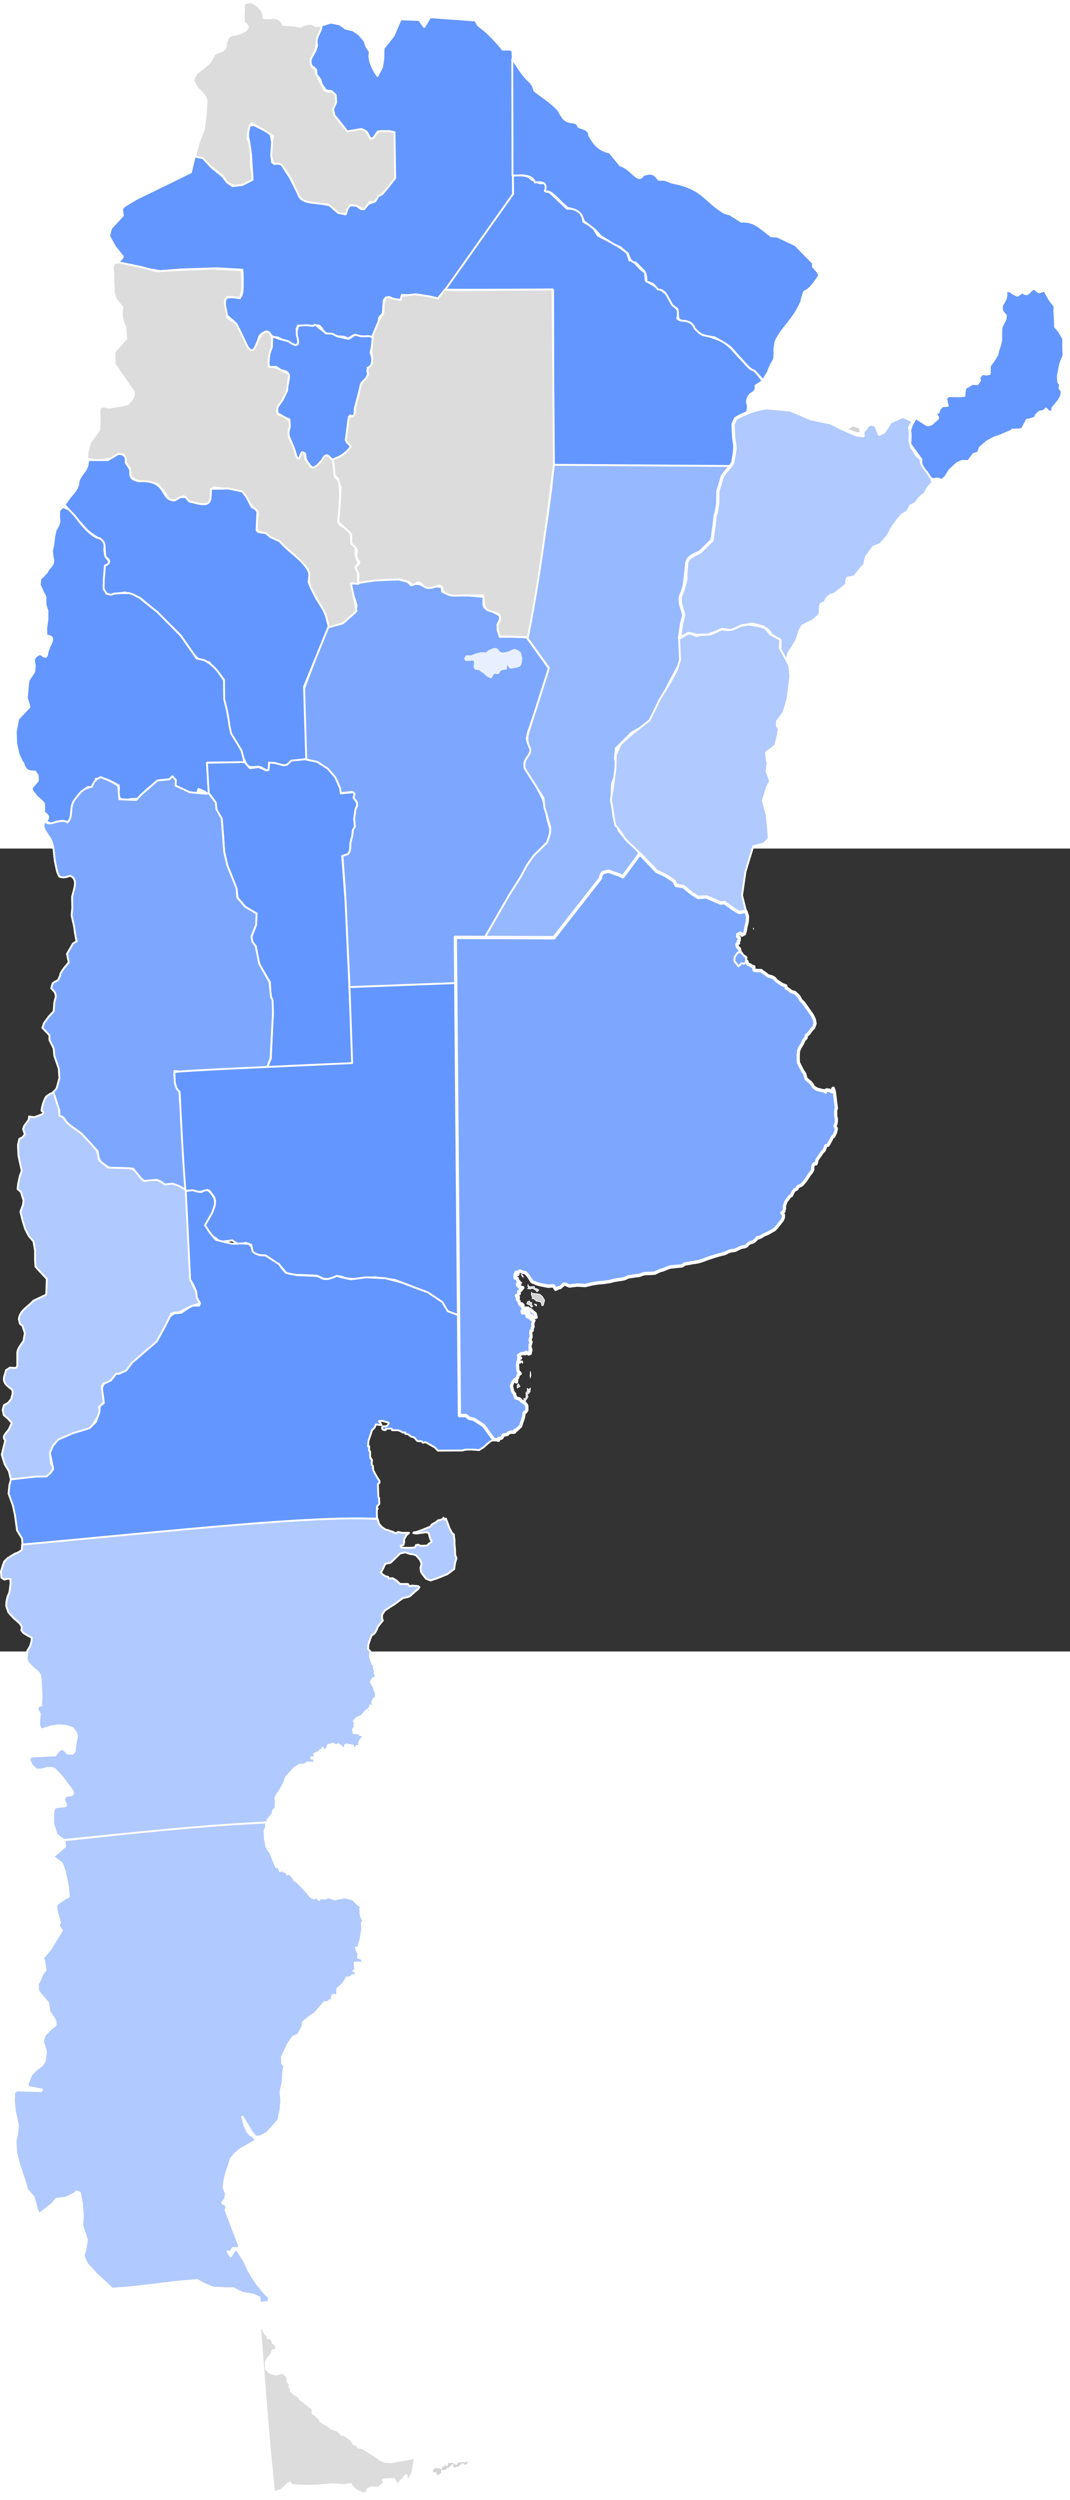<svg xmlns:dc="http://purl.org/dc/elements/1.1/" xmlns:cc="http://creativecommons.org/ns#" xmlns:rdf="http://www.w3.org/1999/02/22-rdf-syntax-ns#" xmlns:svg="http://www.w3.org/2000/svg" xmlns="http://www.w3.org/2000/svg" xmlns:sodipodi="http://sodipodi.sourceforge.net/DTD/sodipodi-0.dtd" xmlns:inkscape="http://www.inkscape.org/namespaces/inkscape" version="1.0" width="464.594" height="1084.931" viewBox="0 0 800 600" id="svg2" xml:space="preserve" style="overflow:visible" inkscape:version="0.48.3.1 r9886" sodipodi:docname="Blank_Argentina_Map.svg"><rect x="0" y="0" width="800" height="600" fill="#333333" stroke="none"/><sodipodi:namedview pagecolor="#ffffff" bordercolor="#666666" borderopacity="1" objecttolerance="10" gridtolerance="10" guidetolerance="10" inkscape:pageopacity="0" inkscape:pageshadow="2" inkscape:window-width="1375" inkscape:window-height="876" id="namedview3881" showgrid="false" inkscape:zoom="1.261794" inkscape:cx="318.7767" inkscape:cy="859.7204" inkscape:window-x="65" inkscape:window-y="24" inkscape:window-maximized="1" inkscape:current-layer="svg2"/>
<defs id="defs3">
	
	
		
	
		
	
		
	
		
</defs>


































<path d="m 393.337,-158.366 -19.784,0.176 0.331,-4.571 -1.659,-2.639 -0.166,-2.287 1.823,-3.517 -0.331,-2.99 -11.44,-5.98 -0.664,-2.287 0,-5.627 c -9.879,-0.833 -19.735,-1.697 -29.18,-2.988 l -1.658,-0.88 -0.498,-3.341 -4.145,-0.704 -2.819,1.056 -4.476,-0.177 -5.14,-2.461 -3.812,-0.177 -2.32,1.056 -2.653,-2.639 -6.963,-1.758 -17.741,0.351 -13.43,1.934 -4.309,1.231 0.995,5.453 3.314,10.375 -0.994,5.277 -10.446,8.618 -10.279,1.934 -18.072,47.661 1.658,52.06 9.948,2.11 8.456,6.86 5.304,7.036 2.655,8.792 8.288,-0.878 1.492,1.056 -0.166,2.11 0.329,2.639 1.494,1.054 0.662,3.343 -1.823,3.87 -0.331,4.397 0.331,5.98 -1.325,4.044 -0.664,4.573 -1.326,5.277 0,4.22 -2.32,3.517 -3.481,1.76 1.823,24.446 c 1.161,23.222 2.32,49.128 3.481,74.045 27.681,-1.036 55.744,-2.028 79.582,-3.517 l -0.498,-34.472 22.879,0.351 30.836,-53.642 6.467,-8.97 8.456,-8.441 1.823,-5.275 0.662,-4.221 -1.989,-6.86 -1.989,-9.497 -1.492,-5.98 -2.819,-5.804 -4.145,-7.387 -3.483,-5.804 -2.984,-4.044 -0.662,-3.693 0.662,-2.463 3.648,-5.1 0.497,-3.517 -2.32,-5.275 -0.664,-2.463 0.995,-4.748 5.968,-17.586 8.787,-27.613 0.995,-2.461 z" id="path3166" style="fill:#7da7ff;fill-opacity:1;stroke:#ffffff;stroke-width:1.406;stroke-linecap:round;stroke-linejoin:round;stroke-miterlimit:4;stroke-opacity:1;stroke-dasharray:none" inkscape:connector-curvature="0" sodipodi:nodetypes="cccccccccccccccccccccccccccccccccccccccccccccccccccccccccccccccccccccccccccccc"/><path d="m 362.229,66.844 51.058,0.141 37.363,-46.687 c 2.982,-3.655 7.303,-1.699 11.037,-0.422 2.583,1.655 4.987,2.374 6.514,-1.552 l 6.914,-9.591 3.856,-5.502 -9.307,-8.039 -7.047,-8.463 -3.99,-10.721 -0.398,-7.898 c 0,0 -1.064,-2.398 -0.93,-2.963 0.133,-0.565 0.133,-10.297 0.133,-10.297 0,0 0,-3.95 0.797,-5.078 0.799,-1.128 2.393,-8.463 2.661,-9.451 0.265,-0.987 -1.197,-7.756 -1.197,-7.756 l 0.797,-7.476 11.836,-11.849 10.77,-5.782 6.649,-9.026 10.636,-22.427 10.238,-19.183 -0.265,-7.758 -1.596,-11.706 2.259,-11.849 0.266,-6.206 -2.793,-5.219 2.525,-9.451 1.598,-14.526 c 0,0 2.924,-6.489 3.322,-7.195 0.398,-0.706 8.51,-4.795 8.51,-4.795 l 6.648,-7.476 c 0,0 2.393,-5.924 2.393,-8.463 0,-2.539 0.797,-8.604 0.93,-9.873 0.133,-1.269 2.26,-5.078 2.26,-5.078 l 0.266,-13.26 1.876,-8.506 2.911,-5.878 3.324,-3.245 1.596,-1.55 0,-0.848 -132.697,-0.846 -1.729,17.349 -2.527,19.183 -2.793,17.488 -6.115,41.61 -6.887,33.429 16.461,22.85 -1.195,4.091 -14.096,44.148 c -1.058,3.575 -1.106,7.146 0.666,10.721 2.001,3.437 -0.244,5.527 -1.596,7.898 -1.927,2.528 -2.416,5.275 -1.863,8.182 l 14.096,22.286 0.265,3.385 0.398,3.667 1.463,4.654 c 0,0 0.93,3.104 1.064,3.95 0.131,0.848 1.861,5.924 1.861,5.924 l -0.131,4.513 -1.33,4.232 -0.93,2.821 -10.106,9.873 -5.053,7.193 -4.519,8.604 -8.643,13.542 z" id="path3224" style="fill:#96b8ff;fill-opacity:1;stroke:#ffffff;stroke-width:1.406;stroke-linecap:round;stroke-linejoin:round;stroke-miterlimit:4;stroke-opacity:1;stroke-dasharray:none" inkscape:connector-curvature="0" sodipodi:nodetypes="ccccccccccccccccccccccccccccccccscccccccccccccccccccccccccccccccccc"/><g transform="matrix(0.986,-0.169,0.169,0.986,3989.465,4619.462)" id="g6390">
</g>






<path d="m 413.838,-286.753 132.969,0.878 1.823,-4.926 0.167,-7.387 0.166,-9.319 -1.325,-4.399 c 0,0 1.823,-7.036 1.989,-8.09 0.166,-1.056 8.952,-5.628 8.952,-5.628 0.222,-1.324 0.442,-3.144 0.664,-4.924 -1.308,-4.149 -0.876,-5.672 1.659,-8.97 1.939,-1.349 4.546,-1.876 3.978,-6.331 l 5.306,-3.517 -3.151,-4.221 -3.315,-3.87 c -3.044,-0.022 -5.482,-3.915 -8.124,-6.507 0,0 -7.293,-7.738 -7.626,-8.443 -0.333,-0.704 -7.462,-6.682 -7.462,-6.682 l -10.444,-3.693 -4.476,-0.88 c -3.3,-1.246 -5.681,-4.926 -8.124,-8.441 -4.336,-4.343 -8.065,-0.603 -11.108,-4.046 0.341,-1.865 0.835,-3.568 0.331,-6.331 l -4.145,-4.22 -1.659,-5.628 -7.129,-5.453 -10.943,-6.507 -0.497,-5.982 -3.481,-2.814 -3.483,-3.693 -2.32,-2.814 -2.322,0.176 -1.989,-5.804 -8.456,-5.98 -13.265,-6.858 -3.812,-6.155 -7.129,-4.221 c -0.43,-7.238 -4.024,-7.76 -6.963,-9.672 l -5.14,0 -13.265,-12.487 c -6.153,-0.194 1.325,-5.407 -5.304,-7.036 0.237,2.079 -8.03,-1.965 -9.284,-3.517 -2.848,-2.314 -8.338,-1.825 -12.768,-2.463 l 0.331,14.247 -51.563,71.757 81.407,0.176 z" id="path3189" style="fill:#6496ff;fill-opacity:1;stroke:#ffffff;stroke-width:1.406;stroke-linecap:round;stroke-linejoin:round;stroke-miterlimit:4;stroke-opacity:1;stroke-dasharray:none" inkscape:connector-curvature="0" sodipodi:nodetypes="cccccccccccccccccccccccccccccccccccccccccccccc"/><path d="m 189.851,-631.473 c -3.648,-2.112 -7.295,0.351 -7.295,0.351 l -0.331,9.321 0.331,4.573 c 4.811,3.49 2.469,5.563 -2.32,7.738 l -4.478,1.407 c -3.054,-0.252 -4.299,1.42 -5.637,2.99 l -1.161,3.341 c 0.316,4.377 -1.456,4.466 -2.817,5.804 -2.783,1.101 -6.487,1.548 -6.798,4.397 l -2.653,4.397 -5.471,4.573 -4.309,3.341 -2.655,5.1 3.483,6.155 c 4.618,4 7.308,7.662 6.632,10.728 l -0.664,10.025 -1.327,9.848 -3.978,10.377 -2.487,9.498 6.963,2.99 5.801,5.804 7.462,5.628 4.145,5.98 5.14,1.934 c 3.536,-0.695 7.074,-0.512 10.612,-2.461 l 2.817,-2.463 -0.166,-4.573 -0.995,-4.75 -0.166,-10.025 -0.995,-8.794 -1.326,-1.583 c -0.842,-1.043 1.408,-13.412 3.648,-11.96 l 15.253,9.321 -1.161,5.804 -0.664,8.618 2.322,6.333 c 8.167,0.147 8.138,4.977 11.108,8.09 l 3.979,7.914 4.145,10.552 c 5.174,1.791 10.251,3.24 15.585,3.87 l 5.637,-0.176 6.798,5.453 c 1.031,1.597 3.532,1.541 6.298,1.758 3.802,-3.303 2.784,-7.903 6.467,-6.155 9.137,3.126 8.794,4.187 11.44,-2.639 l 4.973,0.176 3.317,-5.453 c 4.208,-1.28 6.036,-5.087 8.621,-8.09 l 2.817,-4.924 -0.497,-34.647 -12.104,-0.176 -5.47,5.804 c 0,0 -1.991,-2.639 -2.487,-3.517 -0.498,-0.878 -2.487,-2.639 -2.487,-2.639 -2.571,-2.238 -5.664,-1.979 -9.12,0 l -4.807,-0.527 -2.487,-2.639 -2.817,-3.694 -2.818,-4.044 -0.994,-2.287 -0.167,-2.814 c 4.319,-6.177 2.127,-13.459 -2.778,-13.088 -2.801,0.212 -4.602,-0.583 -5.678,-3.796 l -2.486,-4.924 -2.487,-5.453 c 0.965,-1.231 -0.517,-2.461 -2.156,-3.693 -2.895,-3.452 -0.842,-4.654 -0.995,-6.86 l 3.317,-7.738 0.828,-6.86 c 1.642,-3.167 6.129,-6.083 2.984,-9.672 l -4.643,-0.176 c -2.762,-2.691 -5.526,-1.045 -8.288,-0.704 l -2.322,1.231 -8.787,-1.056 -4.309,-0.176 c -2.786,-5.909 -6.863,-5.426 -10.943,-4.924 l -3.812,-0.176 c 0.092,-5.44 -3.097,-8.45 -7.131,-10.904 z" id="path3185" style="fill:#dcdcdc;fill-opacity:1;stroke:#ffffff;stroke-width:1.406;stroke-linecap:round;stroke-linejoin:round;stroke-miterlimit:4;stroke-opacity:1;stroke-dasharray:none" inkscape:connector-curvature="0" sodipodi:nodetypes="ccccccccccccccccccccccccccccccccccccccccccccccccccccccccccccccccccccccccccccccc"/><path d="m 88.219,-437.833 2.984,-3.166 0.664,-1.407 -5.803,-7.209 -4.476,-8.09 1.492,-5.804 8.787,-9.498 -0.664,-5.1 1.823,-1.934 9.12,-5.453 33.158,-16.181 7.46,-3.693 2.819,-11.784 6.134,1.231 6.301,6.86 8.456,6.86 3.15,4.221 4.145,2.99 7.46,-0.88 7.628,-3.868 -1.161,-18.995 -1.492,-10.201 c -1.485,-4.71 -0.263,-7.695 0.331,-11.081 l 2.984,-0.703 c 5.302,2.624 9.384,4.297 12.932,7.387 l 0.995,5.451 -0.664,9.672 0.664,5.453 1.658,1.231 c 3.227,-0.661 5.449,-0.043 6.467,2.11 l 5.47,8.443 5.97,11.96 c 0.852,3.504 4.066,5.641 9.78,6.333 l 8.787,1.056 4.642,0.878 6.632,5.804 5.637,1.056 1.326,-4.221 2.156,-2.639 4.807,0.529 2.984,2.287 2.487,0.176 3.15,-3.87 5.14,-1.934 2.32,-3.87 3.151,-1.758 4.807,-5.804 4.642,-5.98 -0.497,-34.296 -3.979,-0.878 -6.299,0 -2.32,0.351 -3.151,4.748 -2.32,0.527 c 0,0 -1.989,-3.868 -2.487,-4.748 -0.497,-0.878 -4.145,-2.461 -4.145,-2.461 l -5.968,1.056 -4.807,0.704 -2.156,-2.99 -3.812,-4.748 -3.481,-4.223 -0.995,-4.573 2.32,-5.1 -0.331,-5.453 -3.15,-2.99 -4.145,-0.527 -3.315,-4.748 -0.83,-3.167 -2.984,-4.044 -0.166,-3.341 -1.823,-1.934 c -2.94,-1.337 -2.335,-3.747 -2.322,-5.98 l 3.648,-6.682 1.163,-3.694 c -1.748,-6.686 3.266,-9.406 3.315,-14.949 l 7.129,-2.112 6.465,1.407 4.476,3.166 5.471,1.231 4.476,3.166 4.145,4.748 1.163,3.87 2.819,4.397 c -1.217,4.573 0.662,10.552 5.635,17.939 l 3.483,-6.682 c 0,0 1.161,-7.387 0.995,-8.09 -0.167,-0.704 0.166,-5.98 0.166,-5.98 l 7.295,-9.145 5.47,-12.488 13.763,0.529 3.812,5.275 4.476,-7.387 33.657,2.461 2.156,3.694 5.803,4.573 c 4.2,3.857 8.401,8.278 12.6,13.542 2.574,0.15 5.91,-0.777 7.295,1.056 l 0.166,5.277 0.167,101.656 -55.377,78.09 -12.932,-2.287 -14.757,-0.527 c 0.22,4.806 -3.496,4.183 -7.628,2.988 -2.096,-0.795 -4.142,-1.273 -5.801,0.704 0,0 -0.499,5.277 -0.499,6.509 0,1.231 -0.497,4.044 -0.497,4.044 -1.671,1.461 -3.399,2.903 -2.487,5.277 -2.627,3.088 -1.82,9.158 -5.14,12.311 -0.994,0 -9.118,-0.704 -9.118,-0.704 l -5.14,-0.878 -3.979,2.461 c -2.653,-1.99 -5.304,-1.501 -7.959,-1.758 l -8.454,-2.112 -1.827,-1.698 c -4.119,-7.314 -5.116,-3.574 -7.623,-2.346 -1.815,1.806 -4.051,0.949 -6.299,0 l -5.14,-1.934 -1.161,2.639 1.989,5.453 0,4.748 -2.984,2.461 -4.476,-2.112 -8.456,-4.22 -3.812,-0.529 -4.145,-3.868 c -2.757,0.125 -4.121,1.57 -5.803,3.166 0,0 -1.823,5.451 -1.991,6.331 -0.975,2.349 -2.991,5.752 -5.139,4.221 -1.823,-1.056 -4.975,-8.97 -4.975,-8.97 -6.936,-13.716 -3.793,-9.31 -11.936,-16.532 -2.156,-2.112 -1.823,-8.97 -1.823,-8.97 0,0 0,-3.166 1.161,-4.221 1.161,-1.056 7.129,-0.527 7.129,-0.527 0,0 3.317,1.405 4.478,-2.639 1.161,-4.044 0.329,-18.115 0.329,-18.115 l -19.233,-1.056 -27.024,0.878 -15.088,1.231 -13.097,-2.285 -8.787,-1.585 z" id="path3182" style="fill:#6496ff;fill-opacity:1;stroke:#ffffff;stroke-width:1.406;stroke-linecap:round;stroke-linejoin:round;stroke-miterlimit:4;stroke-opacity:1;stroke-dasharray:none" inkscape:connector-curvature="0" sodipodi:nodetypes="ccccccccccccccccccccccccccccccccccccccccccccccccccccccccccccccccccccccccccccccccccccccccccccccccccccccccscccccccccccccccccccccccccccccccccccc"/><path d="m 245.392,-165.225 11.108,-3.166 c 4.089,-3.602 7.622,-6.768 9.948,-8.968 -1.038,-6.978 -2.706,-13.953 -4.145,-20.931 l 5.637,0.527 -0.497,-10.904 c -1.388,-1.681 -1.48,-3.187 0.664,-4.397 l -0.995,-2.639 -1.326,-3.694 0.166,-6.154 c -6.808,-2.992 0.905,-9.584 -9.449,-14.951 -6.772,-2.575 -1.384,-9.701 -1.492,-14.772 l -1.492,-19.348 -2.818,-2.814 -0.994,-7.914 -1.163,-4.748 c -2.665,-3.015 -5.265,-6.831 -8.785,1.056 l -4.147,3.341 -3.646,0.177 c -0.859,-2.687 -3.652,-3.919 -3.756,-6.146 -0.225,-4.736 -2.504,-7.894 -5.695,0.167 l -2.156,-6.333 -4.476,-9.848 0,-5.627 c 4.357,-6.351 -1.507,-6.907 -3.979,-9.848 -11.773,-1.445 1.081,-10.721 1.823,-15.83 1.692,-4.904 1.722,-10.788 2.487,-15.476 -4.783,-2.293 -9.954,-5.407 -13.927,-5.982 -3.064,-1.713 -0.958,-5.866 -0.331,-9.319 4.877,-14.001 -2.745,-24.352 -9.449,-8.794 -1.97,4.013 -3.027,9.374 -7.295,3.87 -2.67,-5.647 -5.352,-11.304 -8.456,-17.411 l -6.632,-4.397 -1.989,-10.377 c -0.493,-6.163 2.708,-5.469 5.637,-5.275 l 5.639,0.878 1.822,-6.509 -0.329,-12.84 -0.83,-1.581 -21.884,-1.233 -23.376,1.056 -17.408,1.056 -12.269,-3.343 -14.591,-2.988 c -5.279,-1.056 -6.868,1.083 -5.968,6.858 0.166,0.704 0.166,4.926 0.166,5.627 0,0.704 0.331,9.674 0.331,9.674 l 1.492,4.926 4.975,6.154 c -0.932,4.147 -0.869,8.763 2.156,14.774 l 0.662,8.618 -8.785,9.848 0.166,9.147 12.932,18.818 c 2.552,2.655 2.033,6.346 -3.648,11.433 -1.492,0.349 -12.433,2.11 -13.097,2.287 -0.664,0.176 -8.124,-3.167 -7.628,3.166 0.497,6.331 -0.166,13.542 -0.166,13.542 l -6.798,9.497 -1.822,6.682 -0.331,5.453 8.288,1.056 c 5.685,-0.512 11.33,-1.289 16.58,-4.573 3.761,0.147 3.418,1.577 3.648,5.277 1.963,4.613 3.932,3.155 3.812,9.497 1.385,6.579 11.948,5.853 19.895,7.209 3.105,3.356 6.212,6.706 8.456,11.433 3.366,1.586 7.025,1.451 11.274,-2.11 2.66,1.251 0.616,1.94 6.136,4.926 6.27,-0.004 15.762,5.207 14.258,-7.387 0,0 1.161,-4.044 2.653,-4.044 1.492,0 19.235,2.814 19.235,2.814 l 3.481,2.637 4.145,6.86 4.311,5.275 1.492,1.76 -1.161,8.265 0.662,4.397 c 0,0 2.986,1.76 4.311,1.934 1.326,0.176 5.637,3.87 5.637,3.87 0,0 4.478,1.407 5.639,1.934 1.161,0.527 21.884,20.929 21.884,20.929 l 1.823,13.544 9.616,17.411 c 1.835,3.602 3.18,7.997 4.136,13.01 z" id="path3180" style="fill:#dcdcdc;fill-opacity:1;stroke:#ffffff;stroke-width:1.406;stroke-linecap:round;stroke-linejoin:round;stroke-miterlimit:4;stroke-opacity:1;stroke-dasharray:none" inkscape:connector-curvature="0" sodipodi:nodetypes="cccccccccccccccccccccccccccccccccccccccccccccsccccccccccccccccccccccccscccccccccccccc"/><path d="m 71.639,-290.272 -5.637,0 -0.664,4.397 -1.659,3.341 c -2.475,3.343 -5.224,6.682 -5.139,10.025 -0.57,3.595 -3.423,6.706 -6.136,9.848 l -4.145,5.804 16.911,18.993 c 13.119,11.13 12.297,2.639 13.594,19.698 5.157,3.848 2.407,5.485 -0.664,7.036 0,0 -0.994,10.377 -1.161,12.84 1.128,3.575 -0.912,8.928 7.131,8.618 l 9.284,-1.758 11.773,4.397 12.766,10.904 17.077,16.708 10.113,14.6 2.655,2.812 4.309,2.112 4.478,0.704 c 0,0 1.325,2.287 1.989,2.461 0.664,0.174 8.952,10.552 8.952,10.552 l -0.497,7.036 0.664,10.375 1.325,5.628 0.828,4.397 1.326,7.036 0.167,4.397 c 4.589,8.55 9.473,17.668 11.936,22.161 1.799,5.373 5.193,4.393 9.287,4.004 4.406,-0.417 9.248,7.17 8.618,-0.663 1.868,-3.671 5.253,-1.001 8.456,-0.176 1.823,-1.48 3.385,1.481 6.289,-1.635 1.941,-2.083 8.8,-2.34 13.111,-2.937 l -1.659,-54.347 18.403,-45.2 -1.161,-4.397 c -1.093,-6.056 -4.768,-11.016 -7.959,-16.181 l -4.145,-8.091 -1.823,-4.573 c 0.63,-3.1 1.031,-5.962 -0.068,-8.07 -4.662,-8.943 -14.233,-13.62 -21.485,-22.181 l -6.963,-3.166 -3.483,-2.99 -5.47,-0.703 -1.326,-1.407 0.664,-14.071 -2.156,-2.11 -2.156,-1.231 -3.979,-7.563 -3.15,-4.046 -10.279,-2.11 -12.932,0.176 c -0.79,6.637 1.603,13.771 -10.279,10.904 l -5.968,-1.407 -2.984,-3.341 -3.648,0 -4.145,2.461 c -11.547,0.503 -4.724,-15.578 -26.859,-14.245 -8.537,-1.59 -6.023,-5.647 -6.796,-8.97 l -3.151,-4.926 c 0.321,-3.604 -0.271,-6.612 -5.637,-6.507 l -7.628,4.573 -9.114,0 z" id="path3178" style="fill:#6496ff;fill-opacity:1;stroke:#ffffff;stroke-width:1.406;stroke-linecap:round;stroke-linejoin:round;stroke-miterlimit:4;stroke-opacity:1;stroke-dasharray:none" inkscape:connector-curvature="0" sodipodi:nodetypes="ccccccccccccccccccccscccccccccccccccccccccccccccccccccccccccccccc"/><path d="m 34.5,-20.477 3.814,2.11 3.812,-1.758 3.979,-0.351 c 2.812,0.929 5.581,1.336 7.957,-2.816 l 0.498,-8.792 0.994,-3.87 5.306,-6.331 4.807,-3.694 c 5.726,0.781 6.366,-2.294 5.968,-6.154 l 4.476,-0.351 5.304,1.405 7.295,3.87 c 0,0 0.498,2.99 0,4.397 -0.992,5.359 1.878,7.483 9.284,5.804 l 4.975,-0.176 c 5.57,-3.796 7.076,-11.572 17.741,-10.377 l 5.471,-0.703 2.32,-1.583 2.156,3.693 3.647,3.517 c 0,0 5.639,2.814 6.301,2.814 0.662,0 3.481,-0.351 3.481,-0.351 l 3.315,-0.878 0.995,-3.517 4.807,2.11 3.812,3.87 c 5.12,4.631 3.448,0.741 4.145,-0.176 l -2.32,-4.748 -2.984,-4.221 -0.828,-16.532 27.852,0 -2.32,-8.97 -4.643,-7.738 -3.15,-5.1 c 0,0 -1.326,-5.802 -1.326,-6.682 0,-0.878 -1.659,-10.025 -1.659,-10.025 l -2.154,-8.792 -0.167,-14.071 c -3.597,-5.665 -7.267,-11.293 -14.757,-15.125 l -5.637,-1.233 -11.773,-16.882 -17.741,-17.939 -13.265,-10.552 -4.642,-2.461 -3.151,-1.056 -5.637,0 -5.471,0.351 -2.32,0.878 -3.315,-0.704 -2.32,-3.693 0.166,-7.036 0.828,-10.377 c 6.528,-2.461 0.707,-4.924 0.167,-7.385 0,0 -0.498,-4.046 -0.664,-4.748 0.932,-4.421 -0.903,-6.639 -3.481,-8.267 -1.818,-0.257 -3.831,-0.77 -9.12,-5.627 -4.526,-4.482 -6.521,-7.622 -9.451,-11.255 l -4.642,-4.75 -4.147,-1.758 -2.817,2.637 -0.167,4.926 c 1.105,3.81 -0.543,6.786 -2.486,9.674 l -0.995,4.571 c -0.461,3.577 -0.55,7.151 -1.823,10.73 l 0.497,4.571 c 2.074,6.923 -2.697,7.329 -4.145,11.608 l -3.648,3.87 -1.325,1.056 -0.498,4.571 2.986,6.509 c 0,0 1.325,1.758 1.325,2.814 0,1.056 0,4.397 0,5.1 0,0.703 1.492,5.1 1.492,5.1 0,0 0,5.1 0,5.804 0,0.703 -0.995,6.858 -0.995,7.914 0,1.056 0.167,3.87 0.331,4.573 3.664,0.838 6.062,1.07 2.322,7.914 l -1.492,4.044 c -0.751,2.182 0.092,6.619 -5.639,1.758 l -2.984,1.76 c 0,0 -1.658,1.934 -1.658,2.639 0,0.704 0.664,4.571 0.664,4.571 l -0.498,4.573 -4.311,6.509 -1.161,12.84 1.991,6.858 -8.456,8.97 -1.823,9.674 0.331,8.792 1.823,8.091 2.487,5.275 c 0,0 1.161,1.056 1.325,2.287 1.444,4.908 4.835,5.275 8.456,5.1 l 1.991,2.988 0.166,3.87 -2.653,3.166 c -4.398,3.74 0.126,5.576 1.492,8.443 0,0 4.973,4.397 5.471,5.1 0.497,0.704 0.331,6.509 0.331,6.509 0.939,2.153 5.301,2.791 1.506,7.034 z" id="path3176" style="fill:#6496ff;fill-opacity:1;stroke:#ffffff;stroke-width:1.406;stroke-linecap:round;stroke-linejoin:round;stroke-miterlimit:4;stroke-opacity:1;stroke-dasharray:none" inkscape:connector-curvature="0" sodipodi:nodetypes="cccccccccccccccccccccscccccccccccccscccccccccccccccccccccccccccccccccccsscsscccccsccccccccccccccccccc"/><path d="m 199.633,163.663 2.819,-6.682 1.492,-33.416 -0.331,-10.025 -1.326,-3.517 -0.497,-10.201 -5.14,-8.618 -2.819,-4.571 -1.989,-9.848 -0.664,-4.046 -2.984,-2.814 0,-4.221 3.151,-9.321 0.331,-7.209 -8.29,-5.627 -5.637,-6.682 -1.161,-7.211 -6.798,-16.708 -2.32,-11.257 -0.664,-11.433 -1.161,-12.313 -4.145,-6.858 -0.331,-5.453 -5.14,-7.209 -1.325,-22.514 28.185,-0.527 3.979,4.571 6.465,-0.878 5.968,2.639 1.492,-0.527 0.331,-4.044 0,-1.407 4.476,0.351 6.467,1.758 2.653,-0.527 2.984,-2.99 10.279,-1.054 9.12,1.932 7.957,5.101 5.637,6.507 3.483,7.914 0.664,4.046 9.118,-0.88 1.161,1.407 -0.828,2.639 2.653,3.87 0,2.11 -1.161,2.639 -0.995,7.036 0.499,5.98 -1.492,2.637 -0.497,4.573 -1.326,5.1 -0.331,5.628 -1.161,2.461 -4.643,1.583 2.487,33.24 c 1.77,39.626 3.788,81.886 5.304,122.234 z" id="path3170" style="fill:#6496ff;fill-opacity:1;stroke:#ffffff;stroke-width:1.406;stroke-linecap:round;stroke-linejoin:round;stroke-miterlimit:4;stroke-opacity:1;stroke-dasharray:none" inkscape:connector-curvature="0" sodipodi:nodetypes="ccccccccccccccccccccccccccccccccccccccccccccccccccccccccccc"/><path d="m 39.475,182.305 3.151,9.674 1.822,3.87 -0.331,3.343 3.814,2.461 2.653,4.397 7.46,5.1 14.922,14.949 0.662,4.573 1.659,3.693 5.968,3.87 6.299,1.583 11.936,-0.704 5.639,7.036 2.817,2.463 11.274,-0.351 4.476,2.99 4.807,-0.351 6.796,3.517 3.151,1.758 0.828,-0.878 -5.14,-73.869 -2.984,-5.275 -0.664,-9.848 4.807,0.351 62.837,-2.463 1.659,-0.878 2.486,-6.682 1.823,-33.767 -0.329,-9.674 -1.163,-2.287 -1.161,-11.255 -7.628,-13.544 -2.653,-13.189 -2.486,-3.343 -0.664,-3.87 3.481,-8.618 0.331,-8.618 -8.456,-4.924 -5.968,-6.86 -0.497,-6.858 -6.963,-17.412 -2.32,-10.024 -1.823,-24.797 -3.979,-6.86 -0.498,-5.1 -5.47,-7.209 -1.492,0.704 -12.601,-1.233 -10.446,-4.924 0.167,-4.221 -2.653,-2.814 -2.156,2.287 -8.952,0.878 -12.104,10.552 -3.814,4.044 c -4.2,-0.176 -8.399,-0.351 -12.599,-0.527 l -0.83,-10.025 c -2.673,-1.755 -4.865,-3.39 -13.097,-6.507 -2.358,1.011 -4.708,2.075 -6.632,7.209 -6.743,1.275 -8.384,3.843 -12.435,9.145 -5.012,5.982 -1.043,13.106 -5.801,17.412 -5.84,-3.805 -13.277,4.071 -16.747,-0.878 -1.876,2.8 -1.692,4.915 2.322,10.728 5.241,6.69 3.778,14.171 5.47,21.281 0.785,3.166 0.985,6.331 2.984,9.497 1.982,0.418 3.684,1.135 7.793,-0.703 6.62,2.564 2.938,9.734 1.658,15.828 l 0.166,8.091 -0.497,5.802 1.823,8.091 c 0.568,3.991 1.006,8.41 1.989,11.079 l -2.817,1.76 -4.476,7.736 1.325,6.333 -3.648,4.397 c 0,0 -2.817,3.87 -2.653,4.573 0.167,0.703 -1.823,4.397 -1.823,4.397 0,0 -3.812,1.758 -3.979,2.461 -0.166,0.704 -0.994,3.517 -0.994,3.517 l 2.817,3.166 0.664,2.814 -1.161,4.573 -0.497,6.682 -3.483,3.693 -3.646,4.926 -1.326,3.693 5.304,5.627 0,3.519 3.151,6.331 0.497,5.453 3.315,9.672 0.497,6.86 -2.154,7.914 z" id="path3174" style="fill:#7da7ff;fill-opacity:1;stroke:#ffffff;stroke-width:1.406;stroke-linecap:round;stroke-linejoin:round;stroke-miterlimit:4;stroke-opacity:1;stroke-dasharray:none" inkscape:connector-curvature="0" sodipodi:nodetypes="ccccccccccccccccccccccccccccccccccccccccccccccccccccccccccccccccccccccccccccccccccccccccccccccc"/><path d="M 8.14,471.624 34.835,469.512 c 1.934,-1.134 3.868,-2.115 5.801,-5.98 l -2.487,-4.046 -0.664,-5.98 c 2.94,-9.598 4.012,-9.6 8.456,-12.838 7.643,-2.271 16.035,-3.745 22.051,-7.738 l 3.315,-5.453 3.814,-5.804 -1.163,-4.221 2.487,-2.637 1.658,-1.407 -1.822,-11.96 1.325,-1.932 c 3.623,0.436 5.091,-1.987 6.933,-4.281 1.798,-2.242 5.133,-2.892 8.819,-4.337 l 4.145,-3.87 4.807,-5.804 13.265,-10.024 9.118,-15.83 3.151,-7.563 2.487,-1.056 3.481,-0.176 4.145,-2.112 3.979,-2.11 5.14,-1.76 2.32,-0.703 -1.989,-3.87 -0.828,-5.1 -2.655,-5.1 -1.658,-6.86 -3.15,-63.844 -5.306,-2.988 -4.807,-1.76 -5.637,0.704 -3.151,-2.11 -2.984,-1.407 -4.476,0.351 -5.14,0.527 -2.486,-2.287 -4.807,-5.98 -2.986,-1.231 -16.58,-0.527 c 0,0 -5.139,-4.221 -6.134,-4.926 -0.995,-0.704 -1.325,-4.924 -1.325,-4.924 l -0.995,-2.99 -3.315,-3.87 -7.791,-8.441 -4.643,-3.517 c 0,0 -1.492,-0.88 -4.476,-3.167 -2.984,-2.285 -3.979,-4.924 -5.304,-5.98 -1.326,-1.056 -2.655,0.177 -2.487,-2.637 0.166,-2.816 -1.326,-6.509 -1.326,-6.509 l -2.817,-8.97 -1.991,0.529 c 0,0 -2.259,1.02 -3.481,2.285 -2.014,2.086 -4.34,11.34 -3.315,10.904 0,0 2.984,1.231 -0.995,2.814 -3.978,1.583 -4.807,1.76 -4.807,1.76 l -3.812,-0.527 -0.166,2.285 -3.483,4.748 -0.828,2.463 1.326,3.693 -1.659,2.287 -2.487,1.231 -0.995,4.573 0.331,7.736 0.995,4.926 1.492,6.509 -1.492,4.22 -1.161,5.453 -0.497,4.046 2.486,2.11 1.991,6.331 -0.331,3.166 -1.991,5.453 1.659,6.682 1.989,6.331 2.655,5.1 3.481,4.046 1.161,6.858 0,7.036 0.331,4.926 3.481,3.868 4.975,5.277 -0.331,9.321 -0.167,2.461 -9.615,4.573 c -3.776,4.45 -10.137,7.188 -10.777,13.718 l 0.83,3.517 1.823,1.405 1.823,5.453 -0.995,5.804 c -1.878,3.095 -4.783,5.974 -4.643,9.497 l 0,7.738 c 0.318,4.977 -3.763,2.18 -5.803,2.988 l -2.653,1.76 -0.828,2.99 c -2.708,7.113 2.597,8.765 5.637,11.96 l 0.167,2.461 -1.161,4.221 -2.322,2.814 -2.984,1.583 -0.994,3.517 0.828,4.046 2.984,2.461 2.984,3.341 -2.156,4.748 c -1.815,2.756 -5.736,5.513 -2.653,8.267 l -1.492,5.802 -1.161,4.926 2.156,7.036 3.15,5.275 z" id="path3172" style="fill:#b0c9ff;fill-opacity:1;stroke:#ffffff;stroke-width:1.406;stroke-linecap:round;stroke-linejoin:round;stroke-miterlimit:4;stroke-opacity:1;stroke-dasharray:none" inkscape:connector-curvature="0" sodipodi:nodetypes="cccccccccccccccccccccccccccccccccccccccccccccccccccccccsccccccccccccccccccccccccccccccccccccccccccccccccccccccccccc"/><path d="m 138.619,255.471 3.814,0.351 4.642,0.527 2.32,0.177 4.807,-1.056 2.322,0.177 3.646,4.924 0.664,2.99 -0.664,4.573 -3.812,4.924 -2.819,5.98 -1.658,3.517 3.151,4.573 5.968,3.87 3.812,2.988 8.787,-1.231 4.642,3.166 5.471,-1.231 4.145,1.407 0.83,5.1 2.984,2.639 7.129,0.351 9.449,6.507 3.483,3.694 2.156,2.637 3.978,1.407 18.902,0.704 4.807,2.11 4.973,1.231 2.984,-1.934 3.483,-0.878 c 0,0 2.32,-0.177 3.812,0.878 1.492,1.056 8.952,1.056 8.952,1.056 l 14.424,-1.231 14.922,1.934 18.569,7.036 12.269,6.507 7.959,9.145 6.134,4.399 3.315,-0.88 c -0.096,-83.07 -1.753,-164.911 -2.653,-247.985 l -79.417,2.99 1.991,56.806 c -62.33,2.807 -133.139,5.858 -132.969,6.86 l 0.331,7.387 c 0.633,3.227 1.69,5.853 3.646,7.209 1.231,24.343 2.255,48.469 4.317,73.697 z" id="path3164" style="fill:#6496ff;fill-opacity:1;stroke:#ffffff;stroke-width:1.406;stroke-linecap:round;stroke-linejoin:round;stroke-miterlimit:4;stroke-opacity:1;stroke-dasharray:none" inkscape:connector-curvature="0" sodipodi:nodetypes="cccccccccccccccccccccccccccccccsccccccccccccccc"/><path d="m 282.005,500.718 c -0.519,-3.028 -0.13,-7.021 -0.13,-7.021 l 0.519,-0.413 -0.649,-0.552 0.13,-1.099 1.687,-1.927 -0.13,-4.404 -0.519,-0.688 -0.391,-9.497 1.299,-1.378 -0.259,-1.514 -1.427,-2.064 -1.816,-3.167 -1.297,-2.613 -0.26,-3.166 -0.908,-0.826 0.259,-3.58 -0.908,-0.688 0.13,-0.688 -0.519,-0.138 -0.13,-4.817 -0.778,-0.551 0.13,-3.303 -0.908,0.138 0.389,-4.267 1.687,-4.955 0.908,-2.89 2.076,-2.066 0.778,-2.202 4.283,0.413 -0.908,-1.65 -1.038,-1.241 2.335,-0.275 4.932,1.378 c -0.174,1.677 -1.041,3.006 -3.592,2.72 -1.728,-0.194 -2.202,3.187 1.388,2.785 l 0.128,-0.963 4.283,-0.138 0.389,1.24 c 4.357,0.156 4.29,-0.607 8.046,1.787 l 1.815,-0.136 0,1.099 2.076,0.275 2.078,1.652 2.595,0.826 2.335,2.615 3.114,0.136 0.908,1.101 2.076,-0.413 6.747,3.854 2.465,2.477 18.555,-0.138 c 2.335,-1.376 12.198,-0.275 12.198,-0.275 l 3.114,-1.925 c 2.824,-2.291 4.35,-4.62 8.432,-6.018 l -4.801,-5.69 -3.856,-5.284 -4.246,-2.218 c -4.628,-3.718 -13.116,-4.709 -12.918,-8.32 l -0.353,-71.055 -8.807,-3.287 -4.073,-6.867 -10.9,-7.293 -9.212,-3.305 -9.992,-3.854 -12.326,-3.301 -14.663,-0.69 -11.158,1.516 -7.916,-1.789 -2.725,-0.826 -2.206,0.963 -4.022,1.376 -3.763,0 -4.541,-2.202 -15.182,-0.69 -5.84,-1.099 -2.595,-0.69 -3.114,-3.716 -1.816,-2.613 -10.25,-6.606 -4.022,-0.138 -3.244,-1.101 -2.206,-1.514 -0.906,-3.716 -2.078,-2.202 -5.449,-0.275 -6.876,0.275 -3.503,-0.826 -8.565,-2.066 -1.815,-1.927 -3.244,-3.991 -3.244,-5.092 5.449,-9.498 2.076,-6.331 -0.389,-3.854 -1.299,-2.477 -1.946,-2.477 -1.946,-1.652 -2.465,0.415 -2.206,1.099 -3.244,-0.413 -3.242,-0.963 -5.191,0.551 3.244,66.069 2.335,4.127 2.076,4.681 0.649,4.953 2.335,3.991 -0.649,1.789 -4.932,0.138 -3.763,2.066 -4.541,3.166 -5.579,0.551 -2.984,2.202 -3.375,6.883 -6.487,11.836 -18.685,16.105 -4.152,5.643 -5.449,2.477 -2.078,-0.138 -2.076,2.754 -2.076,2.476 -4.932,2.204 -1.557,3.028 1.429,11.425 -2.984,2.477 -0.391,4.542 -2.597,7.157 -4.801,4.681 -12.587,3.854 -8.304,3.578 -2.595,1.241 -3.892,4.68 -2.206,5.094 1.297,6.193 1.169,5.92 -1.687,2.476 -3.244,3.03 -7.914,0.138 -18.685,2.064 -1.168,4.129 -0.65,6.469 3.244,8.946 1.557,7.157 1.557,11.425 3.763,6.193 0.259,4.406 C 140.589,510.181 191.201,501.091 282.005,500.718 z" id="path2388" style="fill:#6496ff;fill-opacity:1;stroke:#ffffff;stroke-width:1.406;stroke-linecap:round;stroke-linejoin:round;stroke-miterlimit:4;stroke-opacity:1;stroke-dasharray:none" inkscape:connector-curvature="0" sodipodi:nodetypes="cccccccccccccccccccccccccccccccccccccccccccccccccccccccccccccccccccccccccccccccccccccccccccccccccccccccccccccccccccccccccccccccccccccccccccccccccccc"/><path d="m 200.225,727.615 -0.123,-1.97 1.608,-1.838 2.103,-2.626 0.372,-2.363 2.103,-2.231 -0.372,-1.97 0.372,-2.494 -0.495,-2.365 0.99,-2.363 2.598,-3.676 3.095,-5.777 1.362,-3.939 5.941,-6.695 4.454,-2.89 2.23,0.395 1.238,-0.788 0.99,0.263 0.743,-1.313 6.561,0.13 -0.372,-0.92 -0.743,-0.656 -0.495,-1.576 -1.733,0 0.123,-0.92 2.725,0.264 -0.125,0.656 1.239,0.525 -0.125,-1.181 1.362,-0.79 -2.475,-0.263 -0.495,-1.706 2.103,-0.92 1.608,-0.656 0.497,-1.05 1.856,-0.656 0.123,-1.315 1.113,1.706 1.61,-0.13 1.485,-3.544 3.59,-1.05 2.723,1.313 1.238,-1.05 1.239,0.92 0.99,0.393 1.361,2.496 0.495,-0.918 0.99,-0.92 0.249,-1.445 1.238,-0.263 1.113,0.263 -0.37,1.05 0.99,0.656 0.123,-1.576 2.848,0.527 -0.249,1.313 0.99,0.92 2.228,-2.103 1.113,0.264 -0.248,1.445 0.867,-0.264 0.866,-1.574 -1.113,-0.657 0,-1.443 1.239,0 -0.99,-1.05 0.618,-1.05 1.113,-1.315 1.239,-1.443 -1.113,-0.657 0.743,-0.263 -0.249,-1.315 -0.493,0.79 -0.497,0.525 -1.361,-0.263 0,-0.92 -4.333,-0.263 -0.37,-1.313 0,-2.101 0.988,0.13 0,-4.989 -0.618,-0.79 2.598,-2.494 3.22,-1.315 3.095,-3.674 1.113,-0.657 0.372,1.315 1.856,-0.656 -0.248,-2.101 -0.99,0.393 0.99,-1.049 0.495,-1.706 1.361,1.049 1.115,-1.049 -0.744,-1.052 -0.372,-0.788 0.495,-1.97 2.352,-2.363 -0.248,-3.151 -0.867,-1.576 -0.618,-2.626 -1.239,-1.969 -0.99,-1.97 1.734,-2.626 1.608,0.264 0,-1.183 0.618,0 -0.495,-1.706 -0.743,-1.443 0.743,-1.315 2.228,-0.788 -2.969,0.13 -0.495,-2.888 0.618,-1.315 -1.485,-0.13 -0.99,-2.626 -0.99,-2.756 0.249,-4.334 -1.61,-1.576 0.125,-3.283 1.361,-4.069 c 0,0 0.99,-3.546 2.103,-3.546 1.115,0 2.97,-3.939 2.97,-3.939 l 0.743,-1.97 2.354,-3.021 1.361,-1.574 -0.618,-1.576 0,-2.626 1.979,-3.151 3.467,-2.363 4.331,-2.758 5.816,-4.332 3.713,-0.79 1.61,-0.656 3.464,-3.151 2.6,-2.101 0.99,-1.445 -1.115,-0.788 -4.826,-0.395 -1.238,0.657 -1.487,-1.84 -3.836,0 -1.98,0 -2.723,-2.626 -2.848,-1.706 -2.97,0.264 -0.248,-1.181 -2.103,-0.527 -2.103,-1.313 -1.362,-1.445 1.485,-2.626 1.857,-3.939 3.959,-0.788 7.179,-6.96 3.715,-0.788 c 0,0 3.836,1.443 4.58,1.313 0.743,-0.13 3.59,0.918 3.59,0.918 l 2.969,3.415 1.115,2.888 -0.867,3.021 0.495,3.151 1.608,2.363 2.103,2.626 3.343,1.313 5.198,-1.706 7.426,-3.021 5.075,-3.808 0.62,-4.464 1.113,-3.674 -0.99,-2.365 -0.123,-3.939 -0.372,-4.201 0,-2.756 -0.372,-2.496 -0.123,-1.968 -1.361,-1.05 -1.98,-3.808 -1.61,-4.334 -0.99,-2.626 -0.743,0.788 -1.113,-1.443 -0.372,0.918 -2.103,0.79 -1.362,0.13 -1.98,1.576 -2.97,1.706 -0.866,1.445 -3.22,1.313 -4.208,1.706 -2.969,1.05 -2.23,0.395 -0.248,0.395 2.475,0.395 2.474,-0.395 5.075,-0.656 c 0,0 0.495,0.525 1.113,0.525 0.62,0 0.867,2.363 0.867,2.363 l 0.867,2.626 0.866,1.313 -0.866,1.05 -1.362,0.79 -0.99,1.313 -4.949,0.264 -1.98,-0.92 -1.61,0.395 -0.618,1.574 -2.475,0.395 -5.939,0 -1.98,-0.395 -0.495,-1.049 2.228,-0.79 0.495,-2.363 -0.123,-1.706 1.733,-3.021 1.98,-1.838 -5.198,0 -2.97,-0.657 -1.733,1.05 -2.228,-1.181 -1.734,-0.525 -1.98,-0.79 -1.113,-0.13 -2.103,-1.181 -1.485,-1.181 -1.857,-2.101 -1.113,-3.676 c -46.161,-2.894 -152.027,8.723 -265.741,19.171 l -0.248,4.069 -3.095,1.97 -1.98,0.656 -5.323,3.283 -2.723,2.626 -1.238,3.414 -1.239,4.201 0.372,4.466 2.228,1.443 2.475,-0.656 2.103,0.263 c 0,0 -0.123,2.101 0,2.89 0.123,0.788 -0.866,7.09 -0.866,7.09 l -1.362,3.151 -0.867,3.939 -0.123,3.151 1.733,4.859 3.838,4.069 4.703,4.201 1.485,2.495 -0.495,2.363 1.485,1.97 3.341,2.099 2.97,1.445 -0.123,2.626 -0.99,3.546 -1.238,2.231 c 0,0 -1.362,1.706 -1.115,2.494 0.249,0.79 -0.493,4.727 -0.493,4.727 l 0.988,2.756 3.466,3.808 4.58,3.941 1.113,1.838 0.495,3.151 0.62,11.159 0,3.808 -0.249,2.495 0.123,1.968 -0.99,0.395 -1.361,0.525 -0.495,1.445 0.495,1.97 1.238,1.969 -0.618,8.14 0.867,2.495 1.113,1.05 0.99,-0.13 5.816,-1.97 c 0,0 1.857,-0.263 2.848,-0.395 0.99,-0.13 2.846,-0.525 2.846,-0.525 l 6.313,0.525 4.58,1.706 2.228,3.151 0.867,2.496 -0.867,4.334 -0.99,7.352 -1.362,1.708 -1.485,0 -2.598,-0.264 -2.103,-2.231 -1.856,-1.181 -1.734,0.918 -1.113,1.05 -1.238,1.445 -0.99,1.576 -2.23,0 -14.975,0.788 -1.485,0.657 -0.743,1.443 0.988,2.233 0.867,2.099 3.466,3.283 3.59,0 4.703,-1.181 3.961,0.132 1.733,0.918 3.095,3.283 2.474,2.756 7.056,9.323 0.867,1.969 -0.495,1.576 -1.362,0.656 -2.228,0 -2.103,1.05 -0.62,2.365 1.239,2.494 0.372,1.576 -1.239,0.657 -2.846,0.13 -3.961,0.656 -1.238,1.706 -0.372,2.363 -0.125,7.615 1.61,5.121 0.743,2.494 0,0.79 2.352,1.838 3.341,2.365 c 57.954,-6.061 104.742,-9.814 152.49,-13.271 z" id="path3194" style="fill:#b0c9ff;fill-opacity:1;stroke:#ffffff;stroke-width:1.406;stroke-linecap:round;stroke-linejoin:round;stroke-miterlimit:4;stroke-opacity:1;stroke-dasharray:none" inkscape:connector-curvature="0" sodipodi:nodetypes="cccccccccccccccccccccccccccccccccccccccccccccccccccccccccccccccccccccccccccccccccccccccccccccccccccccccccccccccccccccccccscccccccccccccccccccccccccccccccccccccccccccccccccccccccccccccccccccccccccscccccccccccccccccccccccccccccccccccccccccccccccccccccccccccccccccccccccccccccccccccccccccccccccccccccccccccccccccccccccccccccccccc"/><path d="m 253.653,673.151 0.613,0.279 0.261,0.558 0.876,0.464 0.787,0.094 -0.261,0.929 -1.663,-0.465 -0.789,-0.187 -0.261,-0.929 z" id="path3196" style="fill:#ececec;stroke:#ffffff;stroke-width:1.406;stroke-linecap:round;stroke-linejoin:round;stroke-miterlimit:4;stroke-opacity:1;stroke-dasharray:none" inkscape:connector-curvature="0" sodipodi:nodetypes="cccccccccc"/><path d="m 208.254,-381.025 -4.642,-1.758 -0.331,8.09 c 0,0 -1.659,4.221 -1.823,5.277 -0.166,1.054 -0.664,5.98 -0.664,5.98 l 0.331,3.517 5.306,0 c 0,0 2.984,1.758 3.812,2.461 9.487,1.418 4.58,7.094 4.476,15.127 l -3.481,7.209 c 0,0 -3.814,4.926 -3.814,5.98 0,1.056 0,3.694 0,3.694 l 5.639,3.341 3.315,1.407 0.329,5.1 c -0.657,3.166 -1.956,6.235 0.331,9.848 l 3.151,7.738 c 3.366,13.504 4.008,2.429 5.803,1.758 3.235,1.032 1.992,2.112 2.653,5.1 0.497,1.407 2.653,4.221 2.653,4.221 2.967,4.259 4.031,1.101 5.803,0.704 l 3.646,-4.044 c 3.739,-7.347 5.584,-1.315 8.124,-0.177 7.011,-2.72 9.956,-5.98 13.596,-9.145 -0.331,-1.76 -3.151,-3.87 -3.151,-3.87 l -0.497,-2.287 1.163,-7.914 0.497,-6.86 1.325,-3.166 c 4.522,1.807 3.008,-2.791 3.483,-5.275 l 4.973,-18.115 3.315,-4.221 2.32,-4.044 -0.662,-2.816 c 0,0 1.326,-1.934 1.989,-2.637 0.664,-0.704 1.492,-4.748 1.492,-4.748 l -1.492,-4.573 c -1.188,-2.858 8.02,-13.932 -4.145,-12.662 0,0 -2.156,0 -2.819,0 -0.662,0 -4.807,-1.231 -4.807,-1.231 0,0 -3.812,2.812 -4.642,2.988 -0.828,0.176 -3.315,-0.527 -3.315,-0.527 l -4.975,-1.056 -4.145,-2.11 -4.476,-0.177 -4.145,-3.341 c -2.16,-0.88 -3.718,-4.881 -5.471,-2.287 l -5.14,-0.527 -6.134,0.35 -1.163,4.046 c 0,0 0,3.693 0.498,4.397 1.921,7.994 -1.7,6.804 -6.798,3.166 z" id="path3187" style="fill:#6496ff;fill-opacity:1;stroke:#ffffff;stroke-width:1.406;stroke-linecap:round;stroke-linejoin:round;stroke-miterlimit:4;stroke-opacity:1;stroke-dasharray:none" inkscape:connector-curvature="0" sodipodi:nodetypes="ccccccccccscccccccccccccccccccccccccccscccccccccccccc"/><path d="m 383.002,-589.79 c 4.531,5.746 7.262,11.969 13.596,17.237 0.995,1.994 1.991,1.838 2.984,6.331 5.965,4.587 12.174,8.394 17.741,14.247 2.122,3.396 3.657,8.406 9.12,9.145 6.999,0.623 4.399,2.45 6.632,3.87 3.474,1.134 7.39,1.86 7.46,6.155 3.177,5.465 6.455,10.866 15.253,12.662 l 7.959,9.674 c 8.531,2.463 13.347,14.151 17.077,7.387 7.762,-3.017 9.389,0.474 11.605,3.341 l 4.643,0 5.304,2.112 c 23.304,4.319 24.257,13.718 39.295,22.688 l 4.309,1.231 8.29,5.277 c 9.335,-0.675 13.778,4.366 22.381,10.904 l 4.311,0.176 13.761,6.509 9.78,10.025 3.315,3.341 0,2.639 3.648,4.22 0.995,2.463 c -12.597,19.441 -9.545,4.214 -13.596,20.049 -6.366,14.133 -14.373,18.785 -19.066,29.372 l -0.83,5.804 c 0.51,11.163 -1.593,6.675 -4.807,16.884 l -3.646,5.98 -6.301,-6.86 c -4.589,-1.606 -7.8,-6.864 -11.605,-10.551 l -5.637,-6.333 c -2.644,-2.754 -7.679,-5.509 -12.932,-8.265 -7.803,-1.239 -10.135,-1.382 -14.589,-6.507 -1.299,-3.549 -4.065,-5.54 -8.457,-5.804 -5.758,-0.063 -3.332,-4.824 -4.476,-8.618 -0.497,-0.704 -3.812,-2.99 -3.812,-2.99 l -4.311,-7.736 c -1.403,-2.343 -3.3,-4.037 -6.465,-4.046 0,0 -2.819,-3.517 -3.648,-4.044 -0.83,-0.527 -4.973,-1.934 -4.973,-1.934 0.034,-3.535 -0.393,-6.516 -2.32,-8.441 l -5.803,-5.804 c -2.684,0.422 -4.44,-2.436 -5.803,-6.682 l -5.637,-4.748 -4.311,-1.934 -10.113,-6.155 -4.476,-4.924 -7.295,-5.628 c -3.206,-1.722 -0.005,-8.658 -12.932,-10.552 l -4.975,-4.397 c -3.165,-3.16 -6.291,-6.708 -9.654,-7.968 -0.855,-0.319 -1.559,0.739 -2.614,-0.474 2.112,-5.963 -1.659,-6.898 -7.46,-6.331 -0.965,-3.685 -4.642,-4.852 -9.118,-5.277 l -7.628,0.176 z" id="FO" style="fill:#6496ff;fill-opacity:1;stroke:#ffffff;stroke-width:1.406;stroke-linecap:round;stroke-linejoin:round;stroke-miterlimit:4;stroke-opacity:1;stroke-dasharray:none" inkscape:connector-curvature="0" sodipodi:nodetypes="ccccccccccccccccccccccccccccccccccccccccccccccccccccccccc"/><g transform="matrix(1.707,0,0,1.811,-173.757,-511.272)" id="g3269" style="fill:#d3d3d3;fill-opacity:1;stroke:#ffffff;stroke-width:0.799;stroke-miterlimit:4;stroke-dasharray:none;stroke-opacity:1">
	
		<path d="M 437.482,100.403 L 448.004,101.304 L 456.922,104.912 L 465.641,106.615 L 470.151,108.82 L 476.865,111.525 L 479.871,111.926 C 479.159,109.904 480.781,109.636 481.274,108.519 C 482.313,106.959 483.679,106.711 485.383,107.818 L 486.986,111.325 L 488.991,110.323 L 491.797,106.215 L 497.208,103.909 L 501.918,105.914 L 500.215,108.62 C 500.215,108.62 500.515,110.123 500.515,110.724 C 500.515,111.326 500.415,114.232 500.415,114.232 L 501.116,116.637 L 503.521,120.144 L 505.225,121.547 L 505.525,123.551 L 508.231,126.558 L 509.835,128.762 L 510.436,131.268 L 508.232,133.773 C 506.649,136.94 506.626,135.851 504.223,138.182 C 504.023,138.583 502.821,140.086 502.821,140.086 L 500.717,140.987 C 500.717,140.987 499.614,142.992 499.314,143.392 C 499.013,143.793 497.009,144.695 497.009,144.695 L 495.205,146.699 L 492.299,150.508 C 492.299,150.508 490.996,153.214 490.395,153.815 C 489.793,154.417 487.489,156.921 487.489,156.921 L 484.483,158.024 L 483.08,159.828 L 481.276,162.133 L 480.575,165.24 C 480.575,165.24 478.37,167.444 477.97,168.046 C 477.57,168.647 476.166,170.25 476.166,170.25 L 473.961,170.751 C 472.602,170.357 472.738,172.06 472.658,173.457 L 470.454,175.16 L 467.347,177.466 C 465.542,177.748 464.48,178.588 463.74,179.67 L 463.139,180.973 C 463.139,180.973 461.636,181.274 461.435,181.674 C 461.235,182.075 461.134,183.98 461.134,183.98 C 461.134,183.98 461.134,185.984 460.734,186.184 C 460.334,186.384 457.828,188.489 457.828,188.489 L 455.423,189.592 L 453.319,190.594 L 452.117,192.698 L 450.915,196.305 L 448.811,199.712 C 448.811,199.712 447.307,201.516 447.207,202.117 C 447.106,202.719 446.505,205.724 446.505,205.724 L 443.4,200.413 L 443.4,196.404 L 439.691,194.3 L 438.088,192.295 L 436.083,190.993 L 431.474,189.79 L 426.664,190.491 L 422.254,192.496 L 418.046,191.995 L 415.14,193.197 L 411.833,194.3 L 407.122,194.401 L 403.314,193.599 L 400.409,195.102 L 399.406,195.403 L 400.308,189.49 C 400.308,189.49 401.209,186.384 401.209,185.883 C 401.209,185.382 400.007,181.975 399.906,181.474 C 399.806,180.973 399.506,178.568 400.007,177.867 C 400.508,177.166 402.412,171.153 402.211,170.552 C 402.011,169.95 402.612,164.44 402.612,164.44 C 403.162,161.803 406.275,161.008 408.425,159.93 L 413.636,155.119 L 414.537,149.207 L 415.038,144.897 L 415.539,143.495 L 416.141,139.987 L 416.242,134.877 L 418.246,128.564 L 420.851,125.458 C 420.851,125.458 422.855,123.354 422.855,122.652 C 422.855,121.95 423.857,117.241 423.757,116.739 C 423.656,116.238 423.155,112.832 423.155,112.832 L 422.854,107.22 C 422.854,107.22 423.756,105.316 423.957,104.915 C 427.723,102.792 432.112,101.189 437.482,100.403 z" id="path3195" style="fill:#b0c9ff;fill-opacity:1;stroke:#ffffff;stroke-width:1.406;stroke-linecap:round;stroke-linejoin:round;stroke-miterlimit:4;stroke-opacity:1;stroke-dasharray:none"/>
	
		<path d="M 475.262,107.719 L 473.86,108.621 L 472.757,108.32 L 473.058,109.322 C 474.695,110.321 476.331,110.827 477.968,111.025 L 478.869,110.324 L 478.268,108.621 L 476.764,108.119 L 475.262,107.719 z" id="path3197" style="fill:#d3d3d3;fill-opacity:1;stroke:#ffffff;stroke-width:0.799;stroke-linecap:round;stroke-linejoin:round;stroke-miterlimit:4;stroke-dasharray:none;stroke-opacity:1"/>
</g><path d="m 557.697,46.575 -2.909,-11.615 2.566,-17.604 2.568,-8.528 3.249,-10.527 7.87,-1.997 3.763,-3.991 -1.538,-17.242 -2.909,-10.889 3.08,-10.161 2.395,-4.355 -2.738,-7.439 0.855,-6.17 -0.855,-3.629 -0.341,-4.176 6.842,-5.261 2.054,-8.349 0.683,-3.81 -1.538,-2.722 0.171,-3.267 4.79,-6.532 3.081,-10.163 2.052,-16.876 -0.685,-7.439 -2.223,-4.718 -4.961,-8.892 0.341,-6.353 -7.356,-3.814 -3.937,-4.718 -4.447,-1.452 -8.211,-1.269 -5.646,1.088 -5.816,2.541 -3.25,0.545 -5.302,-0.545 -3.08,1.633 -5.304,2.177 -7.185,0.362 -2.909,0.726 -5.646,-1.997 -7.527,4.174 0.683,15.607 -2.393,7.805 -4.62,8.53 c 0,0 -9.751,15.607 -9.751,16.333 0,0.726 -6.158,12.704 -6.158,12.704 l -12.317,9.62 -9.068,7.985 -3.764,8.347 -0.171,9.437 -1.54,11.978 -1.883,11.797 2.054,12.34 c 0,0 1.028,7.803 1.711,7.439 0.683,-0.364 7.358,10.161 7.358,10.161 l 7.698,7.26 14.885,15.79 11.976,6.17 2.907,4.172 8.041,2.724 5.647,5.989 7.013,1.09 6.672,2.539 9.067,1.633 5.133,3.084 5.132,3.448 3.935,0.183 z" id="path3201" style="fill:#b0c9ff;fill-opacity:1;stroke:#ffffff;stroke-width:1.406;stroke-linecap:round;stroke-linejoin:round;stroke-miterlimit:4;stroke-opacity:1;stroke-dasharray:none" inkscape:connector-curvature="0" sodipodi:nodetypes="ccccccccccccccccccccccccccccccccccccccccccccsccccccccscccccccccccccc"/><g transform="matrix(1.707,0,0,1.811,-173.757,-511.272)" id="g3252" style="fill:#d3d3d3;fill-opacity:1;stroke:#ffffff;stroke-width:0.294;stroke-miterlimit:4;stroke-dasharray:none;stroke-opacity:1">
	<g id="g3237" style="fill:#d3d3d3;fill-opacity:1;stroke:#ffffff;stroke-width:0.294;stroke-miterlimit:4;stroke-dasharray:none;stroke-opacity:1">
		
			
		<path d="M 328.755,469.036 L 328.755,469.036 z" id="path2417" style="fill:#d3d3d3;fill-opacity:1;stroke:#ffffff;stroke-width:0.294;stroke-linecap:round;stroke-linejoin:round;stroke-miterlimit:4;stroke-dasharray:none;stroke-opacity:1"/>
		<path d="M 334.85,465.83 L 334.553,465.385 L 334.553,466.498 L 334.924,467.314 L 334.924,468.056 L 335.74,468.13 L 336.705,469.021 L 337.002,469.095 L 338.19,469.243 L 338.784,469.614 L 339.155,470.95 L 339.749,470.802 L 340.343,468.724 L 339.749,467.759 L 339.304,467.091 L 338.71,466.646 L 338.19,466.201 L 334.85,465.83 z" id="path3199" style="fill:#d3d3d3;fill-opacity:1;stroke:#ffffff;stroke-width:0.294;stroke-linecap:round;stroke-linejoin:round;stroke-miterlimit:4;stroke-dasharray:none;stroke-opacity:1"/>
		<path d="M 333.068,462.12 L 332.995,463.085 L 333.439,463.604 L 332.845,463.901 L 334.107,464.05 L 334.998,463.752 L 336.705,464.717 L 336.928,465.237 L 337.819,464.495 L 337.003,463.975 L 335.964,463.752 L 335.816,463.01 L 333.812,463.158 L 333.07,462.639 L 333.07,462.12 L 333.068,462.12 z" id="path3202" style="fill:#d3d3d3;fill-opacity:1;stroke:#ffffff;stroke-width:0.294;stroke-linecap:round;stroke-linejoin:round;stroke-miterlimit:4;stroke-dasharray:none;stroke-opacity:1"/>
		<path d="M 329.878,461.155 L 329.284,461.897 L 329.432,462.712 L 330.026,462.49 L 329.952,461.97 L 330.397,461.45 L 329.878,461.155 z" id="path3204" style="fill:#d3d3d3;fill-opacity:1;stroke:#ffffff;stroke-width:0.294;stroke-linecap:round;stroke-linejoin:round;stroke-miterlimit:4;stroke-dasharray:none;stroke-opacity:1"/>
		<path d="M 334.033,469.764 C 334.033,469.764 334.701,469.467 334.701,469.764 C 334.701,470.061 334.553,470.58 334.553,470.58 L 335.147,471.174 L 334.553,471.545 L 333.811,470.654 L 332.549,470.209 L 332.846,469.318 L 333.737,469.021 L 334.033,469.764 z" id="path3206" style="fill:#d3d3d3;fill-opacity:1;stroke:#ffffff;stroke-width:0.294;stroke-linecap:round;stroke-linejoin:round;stroke-miterlimit:4;stroke-dasharray:none;stroke-opacity:1"/>
		<path d="M 335.814,470.283 L 336.779,470.431 L 336.779,471.099 L 335.814,470.283 z" id="path3208" style="fill:#d3d3d3;fill-opacity:1;stroke:#ffffff;stroke-width:0.294;stroke-linecap:round;stroke-linejoin:round;stroke-miterlimit:4;stroke-dasharray:none;stroke-opacity:1"/>
		<path d="M 330.472,458.187 L 330.472,458.187 z" id="path3210" style="fill:#d3d3d3;fill-opacity:1;stroke:#ffffff;stroke-width:0.294;stroke-linecap:round;stroke-linejoin:round;stroke-miterlimit:4;stroke-dasharray:none;stroke-opacity:1"/>
		<path d="M 330.694,459.077 L 331.065,459.151 L 330.62,458.335 L 330.026,457.964 L 330.694,459.077 z" id="path3212" style="fill:#d3d3d3;fill-opacity:1;stroke:#ffffff;stroke-width:0.294;stroke-linecap:round;stroke-linejoin:round;stroke-miterlimit:4;stroke-dasharray:none;stroke-opacity:1"/>
		<path d="M 328.839,503.159 L 328.319,503.827 L 328.319,504.94 L 329.061,504.495 L 329.581,504.272 L 328.839,503.159 z" id="path3214" style="fill:#d3d3d3;fill-opacity:1;stroke:#ffffff;stroke-width:0.294;stroke-linecap:round;stroke-linejoin:round;stroke-miterlimit:4;stroke-dasharray:none;stroke-opacity:1"/>
		<path d="M 334.107,498.112 L 333.959,499.746 L 334.033,500.71 L 334.33,499.597 L 334.107,498.112 z" id="path3216" style="fill:#d3d3d3;fill-opacity:1;stroke:#ffffff;stroke-width:0.294;stroke-linecap:round;stroke-linejoin:round;stroke-miterlimit:4;stroke-dasharray:none;stroke-opacity:1"/>
		<path d="M 332.772,505.015 L 332.697,506.351 L 332.178,506.796 L 332.178,507.835 L 332.178,508.726 L 331.733,509.468 L 331.288,509.171 L 331.214,509.839 L 331.807,510.358 L 332.401,509.543 L 333.069,508.578 L 332.846,507.762 L 332.698,507.242 L 333.366,507.242 L 333.737,506.574 L 333.217,506.426 L 333.365,506.055 L 333.959,506.575 L 334.107,504.868 L 333.439,505.61 L 332.772,505.015 z" id="path3218" style="fill:#d3d3d3;fill-opacity:1;stroke:#ffffff;stroke-width:0.294;stroke-linecap:round;stroke-linejoin:round;stroke-miterlimit:4;stroke-dasharray:none;stroke-opacity:1"/>
		<path d="M 330.472,493.66 L 329.878,493.883 L 330.694,494.699 L 330.768,494.105 L 330.472,493.66 z" id="path3220" style="fill:#d3d3d3;fill-opacity:1;stroke:#ffffff;stroke-width:0.294;stroke-linecap:round;stroke-linejoin:round;stroke-miterlimit:4;stroke-dasharray:none;stroke-opacity:1"/>
	<path d="M 382.044,284.461 L 389.357,291.699 L 393.339,293.447 L 397.029,295.778 L 397.903,297.526 L 401.107,298.011 L 404.506,300.633 L 407.517,302.479 L 411.207,302.285 L 417.423,304.81 L 419.074,304.616 L 423.055,307.335 L 425.58,308.695 L 428.49,308.205 L 429.191,310.204 L 429.172,311.123 L 429.074,312.58 L 428.589,314.425 L 428.201,316.367 L 427.812,317.532 L 426.744,318.018 L 426.064,317.241 L 424.898,317.824 L 424.898,318.698 L 425.579,319.087 L 425.579,320.155 L 425.093,320.64 L 425.287,321.32 L 424.51,321.902 L 424.802,322.97 L 425.676,323.65 L 425.774,324.233 L 425.967,324.913 L 428.978,329.186 L 429.463,330.06 L 430.338,330.352 L 430.823,330.74 L 431.988,331.129 C 431.988,331.129 431.891,332.586 432.279,332.586 C 432.668,332.586 433.93,332.683 433.93,332.683 L 435.193,332.683 L 435.776,333.169 L 437.038,333.945 L 438.106,334.819 L 439.952,335.304 L 441.02,335.887 L 441.894,336.859 L 444.516,338.509 L 445.973,338.994 L 446.07,339.771 L 447.333,340.548 L 448.498,341.422 L 449.858,341.713 L 451.703,343.364 L 452.577,344.918 L 453.84,346.083 L 454.714,347.248 L 457.53,351.036 L 458.502,352.882 L 458.793,354.532 L 458.211,356.086 L 457.142,357.154 L 456.074,358.611 L 454.909,359.485 L 454.909,360.359 L 453.841,361.427 L 453.356,362.592 L 451.996,364.729 L 451.511,365.992 L 451.414,367.643 L 451.414,369.099 L 451.511,370.654 L 452.288,372.11 L 453.453,374.247 L 454.23,375.219 L 454.813,377.258 L 456.852,378.909 C 456.852,378.909 457.726,379.88 457.92,380.365 C 458.114,380.851 459.668,381.628 459.668,381.628 L 462.096,382.211 L 463.068,382.308 L 463.359,382.794 L 463.748,381.92 L 464.913,382.017 L 466.079,382.6 L 466.564,382.6 L 466.466,381.532 L 466.758,381.241 L 467.243,382.697 L 468.019,388.622 L 468.117,389.496 C 468.117,389.496 467.826,390.176 467.826,390.564 C 467.826,390.952 467.826,391.826 467.826,392.409 C 467.826,392.992 468.117,393.768 468.117,393.768 L 468.117,394.934 L 467.923,395.905 L 467.534,396.779 L 468.117,397.945 L 467.728,399.499 L 466.952,401.053 C 466.952,401.053 466.563,400.956 466.175,401.733 C 465.786,402.51 464.524,404.647 464.524,404.647 L 463.457,405.036 L 462.874,406.686 C 462.874,406.686 461.902,407.56 461.611,408.045 C 461.32,408.531 460.252,409.891 460.252,409.891 C 460.252,409.891 459.572,410.668 459.572,411.056 C 459.572,411.445 459.183,412.416 459.183,412.416 C 459.183,412.416 458.503,412.222 458.212,412.61 C 457.92,412.998 457.726,413.969 457.726,413.969 L 457.823,414.745 L 457.143,415.911 L 456.367,416.785 L 454.619,419.309 L 453.613,420.412 C 453.613,420.412 453.356,420.766 452.967,421.058 C 452.578,421.349 452.287,421.349 451.899,421.543 C 451.511,421.737 451.219,421.931 451.219,421.931 L 450.83,422.708 C 450.83,422.708 450.345,422.902 449.762,423.291 C 449.18,423.68 448.499,425.428 448.499,425.428 C 448.499,425.428 447.625,425.816 447.431,426.204 C 447.238,426.593 446.655,427.176 446.266,427.661 C 445.877,428.146 445.392,429.798 445.392,429.798 L 445.392,430.866 L 445.101,432.031 L 444.227,432.614 L 444.907,433.39 C 444.907,433.39 445.004,433.876 444.907,434.458 C 444.809,435.041 444.227,435.915 444.227,435.915 C 444.227,435.915 443.838,436.304 443.45,436.789 C 443.062,437.274 442.576,437.857 442.576,437.857 C 442.576,437.857 441.217,439.508 440.73,439.702 C 440.245,439.896 438.691,440.771 438.691,440.771 C 438.691,440.771 438.011,441.159 437.428,441.353 C 436.845,441.547 436.457,441.644 435.874,442.033 C 435.292,442.422 434.417,442.907 434.028,442.907 C 433.64,442.907 433.543,442.714 433.252,443.199 C 432.96,443.684 432.863,443.684 432.378,444.073 C 431.893,444.462 431.989,444.462 431.213,444.753 C 430.436,445.044 430.532,444.753 429.95,445.142 C 429.367,445.53 428.882,446.113 428.882,446.113 C 428.882,446.113 428.784,446.405 427.91,446.598 C 427.036,446.792 427.016,446.578 425.58,447.215 C 424.637,447.632 424.123,448.055 423.249,448.153 C 422.375,448.25 422.181,448.25 421.403,448.444 C 420.627,448.638 420.529,448.833 419.655,449.22 C 418.781,449.609 418.198,449.609 418.198,449.609 L 415.285,450.386 L 412.08,451.357 L 408.778,452.523 C 408.778,452.523 407.419,452.912 406.35,453.008 C 405.281,453.104 404.408,453.299 403.922,453.397 C 403.436,453.494 402.271,453.591 401.688,453.785 C 401.105,453.98 401.105,454.466 399.94,454.562 C 398.775,454.66 397.512,454.756 396.833,454.854 C 396.153,454.951 395.667,454.854 394.793,455.145 C 393.919,455.436 391.978,456.31 391.491,456.31 C 391.006,456.31 388.675,457.476 388.675,457.476 C 388.675,457.476 386.829,457.669 384.985,457.669 C 383.141,457.669 382.072,458.544 381.1,458.544 C 380.129,458.544 376.73,459.126 376.73,459.126 C 376.73,459.126 375.759,459.807 374.205,460 C 372.651,460.194 371.486,460.389 370.807,460.486 C 370.127,460.583 369.35,460.971 368.087,461.068 C 366.824,461.166 367.698,461.262 364.688,461.457 C 361.678,461.652 358.181,462.622 358.181,462.622 L 354.588,462.429 L 351.189,462.817 C 351.189,462.817 349.247,461.943 348.858,462.041 C 348.469,462.138 347.304,463.595 346.916,463.497 C 346.528,463.4 345.168,464.178 345.168,464.178 L 344.196,462.721 L 341.963,462.915 L 338.759,462.332 C 338.759,462.332 337.204,462.041 336.428,461.652 C 335.651,461.263 334.971,461.263 334.68,460.875 C 334.388,460.487 333.126,458.545 333.126,458.545 L 331.863,457.282 L 330.6,457.088 L 329.532,456.603 L 328.658,457.185 L 328.658,457.962 L 328.173,458.253 L 328.27,457.573 L 327.881,457.088 L 327.396,458.059 L 327.396,459.516 L 328.367,459.71 L 328.562,460.584 C 328.562,460.584 329.727,461.264 328.95,461.555 C 328.174,461.847 328.465,462.43 328.465,462.43 L 329.436,463.401 L 330.796,463.498 L 329.922,464.566 L 328.95,465.149 L 329.242,465.926 L 328.659,466.508 L 327.979,466.8 L 328.27,467.285 L 328.853,467.479 L 328.755,468.062 L 328.366,468.353 L 329.143,469.129 L 329.241,469.81 L 329.532,470.392 L 330.017,470.684 L 330.309,470.198 L 330.891,470.781 L 330.6,471.558 L 331.362,471.987 L 332.4,471.987 L 333.068,471.987 L 333.216,472.803 L 333.885,472.432 L 334.329,472.729 L 335.442,473.694 L 336.184,474.214 L 336.629,475.697 L 335.367,475.771 L 334.625,475.4 L 334.551,475.03 L 333.438,475.03 L 333.512,474.065 L 332.993,473.842 L 332.101,473.248 L 331.582,472.877 L 330.469,473.1 L 330.617,473.916 L 331.655,473.842 L 332.621,474.213 L 332.621,475.326 L 333.436,475.696 L 334.327,476.142 C 334.327,476.142 334.179,476.512 334.55,476.512 C 334.921,476.512 335.218,476.66 335.218,476.66 L 335.663,477.105 L 335.366,477.55 L 335.143,478.589 L 335.291,479.702 C 335.291,479.702 334.994,479.85 334.92,480.222 C 334.846,480.594 334.92,481.113 334.92,481.113 L 334.326,481.41 C 334.326,481.41 334.252,482.523 334.326,482.82 C 334.4,483.117 334.474,483.859 334.252,484.23 C 334.03,484.601 333.955,485.269 333.955,485.269 L 334.4,485.937 L 334.177,486.752 C 334.177,486.752 333.954,486.827 333.954,487.197 C 333.954,487.568 333.954,488.088 333.954,488.533 C 333.954,488.978 334.251,488.756 334.251,488.756 L 334.325,489.424 L 333.881,489.498 L 334.103,489.869 L 334.029,490.611 L 333.361,490.834 L 332.62,490.389 L 332.175,490.166 L 331.951,490.76 L 330.987,490.612 L 329.725,490.909 L 328.909,491.503 L 328.983,492.097 L 329.799,492.542 L 328.983,492.839 L 328.835,493.433 L 329.429,494.175 L 328.687,494.101 L 328.464,495.363 L 328.687,497.96 L 329.652,498.926 L 328.761,499.519 C 328.761,499.519 328.613,500.04 328.613,500.336 C 328.613,500.632 328.168,500.855 328.168,500.855 L 328.02,502.414 L 327.352,501.449 L 326.61,502.265 L 326.165,503.007 L 325.794,504.195 L 326.165,505.457 C 326.165,505.457 326.017,505.754 326.536,506.57 C 327.055,507.386 327.278,507.312 327.278,507.609 C 327.278,507.906 327.649,508.945 327.649,508.945 L 329.579,509.539 L 330.247,510.354 L 331.731,511.096 C 331.731,511.096 331.953,511.616 332.25,511.764 C 332.547,511.912 332.547,512.58 332.547,512.58 L 332.547,514.064 L 331.88,514.955 C 331.88,514.955 331.435,514.881 331.36,515.252 C 331.285,515.623 331.286,515.92 331.212,516.44 C 331.138,516.96 330.247,519.335 330.247,519.335 L 329.802,520.671 L 328.763,521.561 L 327.947,522.303 L 327.279,522.378 C 327.279,522.378 327.427,523.119 327.056,523.119 C 326.685,523.119 325.572,523.119 325.572,523.119 L 324.459,523.49 L 324.088,524.01 L 322.158,524.381 C 322.158,524.381 321.713,525.569 321.416,525.569 C 321.119,525.569 320.228,525.717 320.228,525.717 C 320.228,525.717 320.302,525.94 320.228,526.311 C 320.154,526.682 319.56,526.237 319.56,526.237 L 318.077,526.237 L 313.624,520.448 L 309.395,517.851 L 307.243,517.406 L 305.907,516.293 L 303.012,516.293 L 301.231,318.962 L 344.422,319.11 L 364.757,294.62 L 365.054,293.358 C 365.054,293.358 365.574,292.393 365.87,292.245 C 366.166,292.097 368.393,291.651 368.393,291.651 L 370.841,292.542 L 372.919,293.136 L 374.626,293.952 L 382.044,284.461 z" id="path2413" style="fill:#7da7ff;fill-opacity:1;stroke:#ffffff;stroke-width:1.406;stroke-linecap:round;stroke-linejoin:round;stroke-miterlimit:4;stroke-opacity:1;stroke-dasharray:none"/></g>
	<path d="M 431.768,314.792 L 431.507,315.365 L 431.716,315.625 L 431.872,315.938 L 432.132,315.625 L 431.976,315.312 L 431.768,314.792 z" id="path3222" style="fill:#d3d3d3;fill-opacity:1;stroke:none;stroke-width:0.294;stroke-linecap:round;stroke-linejoin:round;stroke-miterlimit:4;stroke-dasharray:none;stroke-opacity:1"/>
</g><path d="m 372.201,-149.102 c 2.602,3.861 4.331,2.579 8.377,1.693 3.882,-2.291 4.951,-2.137 8.643,0.565 l 1.328,4.373 c -0.579,2.983 0.437,6.813 -4.785,7.334 l -4.389,0.846 c -3.396,-4.277 -1.432,-2.99 -2.66,0.567 -7.472,0.435 -3.141,2.885 -7.179,3.385 -1.101,-0.121 -2.105,-1.228 -3.191,1.833 l -0.799,1.13 c 0,0 -0.533,0.281 -1.33,-0.141 -0.797,-0.422 -2.26,-0.989 -2.924,-1.693 -0.666,-0.706 -1.996,-1.976 -1.996,-1.976 0,0 -1.064,-0.422 -1.994,-1.128 -0.93,-0.706 -0.666,-1.128 -1.861,-1.128 -1.197,0 -2.26,-0.281 -2.26,-0.281 0,0 -1.463,-1.834 -1.064,-2.821 1.323,-6.193 -2.351,-2.957 -3.858,-3.81 -3.841,1.286 -3.769,-3.03 -1.328,-4.091 1.197,0.141 3.324,0.283 4.655,-0.422 1.328,-0.706 3.455,-1.269 4.787,-1.552 1.328,-0.281 0.533,-0.281 3.058,-0.281 2.95,0.538 2.428,-0.913 4.521,-1.835 2.081,-0.598 4.165,-2.381 6.248,-0.567 z" id="path3226" style="fill:#ffffff;fill-opacity:0.824;stroke:#000000;stroke-width:0;stroke-linecap:round;stroke-linejoin:round;stroke-miterlimit:4;stroke-opacity:1;stroke-dasharray:none" inkscape:connector-curvature="0" sodipodi:nodetypes="ccccccccccssccsccccccccc"/><path d="m 683.589,-319.63 -1.816,3.166 -1.169,3.58 c 0,0 0.26,3.166 0.26,4.542 0,1.378 -0.26,5.232 -0.26,5.781 0,0.549 1.948,3.028 1.948,3.028 l 6.357,8.673 c 0,0 -0.128,3.166 0.13,3.854 0.259,0.688 2.465,4.265 3.505,5.23 1.036,0.963 3.242,4.817 3.242,4.817 0,0 2.078,1.514 3.505,0.688 1.427,-0.826 4.801,0.826 4.801,0.826 l 2.726,-2.34 3.114,-5.092 5.579,-5.094 3.505,-1.652 4.93,0 3.892,-5.23 3.375,-1.101 1.297,-3.58 5.319,-4.68 5.449,-2.89 5.449,-1.927 3.373,-1.514 4.022,-1.652 0.649,-0.826 4.411,-0.138 2.856,-0.273 3.633,-6.883 3.763,-0.826 2.725,-1.239 0.259,-1.516 2.597,-2.476 3.503,-0.826 1.427,-1.652 2.725,2.615 1.948,-0.69 0.259,-2.34 4.669,-5.643 1.816,-3.441 0.389,-3.028 -0.519,-1.376 -1.036,-0.963 0.258,-3.166 -1.297,-1.652 -0.26,-4.542 1.816,-9.223 0.906,-2.34 1.559,-3.854 c 0,0 -0.259,-5.643 -0.259,-6.469 0,-0.826 0,-6.058 0,-6.058 l -3.244,-5.505 -2.854,-3.303 c 0,0 -0.13,-3.578 -0.13,-4.542 0,-0.963 -0.389,-7.019 -0.389,-7.572 0,-0.55 0.389,-3.303 -0.13,-3.716 -0.521,-0.413 -3.375,-4.267 -3.375,-4.267 l -2.335,-4.129 -1.557,-2.753 -2.076,0.551 c 0,0 -1.946,0.826 -2.595,0.413 -0.65,-0.413 -2.337,-2.064 -2.337,-2.064 0,0 -0.647,-0.413 -1.297,-0.273 -0.649,0.136 -3.242,2.89 -3.242,2.89 l -1.557,1.099 -2.078,-0.413 c 0,0 -0.778,-1.652 -1.427,-0.963 -0.649,0.688 -3.763,2.477 -3.763,2.477 l -3.763,-1.927 -1.427,-1.376 -3.114,0 c 0,0 0.259,1.789 0.259,2.615 0,0.826 -0.391,3.028 -1.038,4.129 -0.647,1.101 -2.335,3.991 -2.335,3.991 0,0 -0.13,2.202 0.13,3.441 0.259,1.239 2.854,3.854 2.854,3.854 0,0 -0.128,2.615 -0.519,3.303 -0.389,0.688 -1.557,3.028 -1.557,3.028 0,0 -1.168,2.202 -1.297,3.303 -0.13,1.101 -0.13,1.927 -0.13,3.303 0,1.376 0,1.652 0,3.441 0,1.787 -0.13,2.753 -0.26,3.439 -0.13,0.686 -1.036,3.856 -1.297,4.544 -0.261,0.688 -0.778,2.065 -1.038,3.716 -0.258,1.652 -0.778,2.202 -1.168,2.754 -0.389,0.551 -1.816,2.89 -1.816,2.89 0,0 -1.168,1.652 -1.557,2.202 -0.389,0.552 -1.297,1.789 -1.297,1.789 0,0 -0.13,0.688 -0.13,1.927 0,1.239 0,1.787 0,2.613 0,0.826 -0.13,1.516 -0.13,1.516 l -2.465,0.413 -2.984,-0.413 c 0,0 -2.204,2.476 -2.204,3.301 0,0.826 0.647,1.378 0.647,1.378 l -2.076,2.89 -3.892,-0.138 c 0,0 -2.463,1.652 -2.984,1.927 -0.519,0.275 -1.685,0.551 -2.206,1.652 -0.519,1.101 -0.649,5.23 -0.649,5.23 l -2.465,0.415 c 0,0 -8.823,-0.275 -9.342,0 -0.521,0.275 -1.816,1.239 -1.816,1.925 0,0.69 1.168,5.232 1.168,5.232 l -4.152,0.275 -1.948,2.202 -0.906,2.615 c 0,0 -1.687,0 -1.557,0.826 0.13,0.826 1.297,2.34 1.427,3.028 0.13,0.688 -2.335,2.477 -2.854,2.89 -0.521,0.415 -1.299,1.652 -2.465,2.066 -1.169,0.413 -2.597,0.963 -3.375,0.413 -0.778,-0.551 -3.242,-2.065 -3.242,-2.065 l -4.802,-3.028 z" id="path3228" style="fill:#6496ff;fill-opacity:1;stroke:#ffffff;stroke-width:1.406;stroke-linecap:round;stroke-linejoin:round;stroke-miterlimit:4;stroke-opacity:1;stroke-dasharray:none" inkscape:connector-curvature="0" sodipodi:nodetypes="cccssccccccccccccccccccccccccccccccccccccccccccccscccssccccccccccccccccsccsccccsscccccccsscccsccccccccsccccsccccccc"/><path d="m 553.391,77.313 0.097,0.018 0.186,-0.094 0.116,0.014 0.065,0.083 -0.029,0.214 -0.031,0.053 0.118,0.212 0.041,0.004 0.082,-0.114 0.075,0.016 0.031,0.241 0.082,0.016 0.024,-0.163 0.044,0.007 0.075,0.116 0.002,0.098 0.097,0.152 0.196,0.112 0.292,0.053 0.097,0.123 -0.053,0.417 0.751,0.572 0.323,0.456 0.096,0.014 0.05,0.072 c 0.005,0.002 0.01,0.002 0.015,0.004 0.019,0.002 0.043,0.007 0.056,0.005 0.024,-0.002 0.044,0.009 0.053,0.022 0.009,0.013 -0.002,0.042 -0.003,0.054 -0.003,0.022 -0.007,0.042 -0.01,0.062 -0.002,0.02 -0.005,0.038 -0.009,0.058 -0.002,0.02 -0.005,0.038 -0.009,0.058 -0.003,0.027 -0.002,0.034 0.003,0.053 0.005,0.011 0.036,0.016 0.044,0.02 0.019,0.009 0.027,0.018 0.041,0.029 0.021,0.014 0.019,0.013 0.021,0.038 0.002,0.007 0.027,0.029 0.031,0.034 0.014,0.018 0.015,0.036 0.037,0.049 0.019,0.013 0.044,0.013 0.067,0.016 0.022,0.005 0.041,0.009 0.063,0.013 0.026,0.005 0.036,0.009 0.051,0.022 0.005,0.005 0.026,0.005 0.034,0.007 l 0.306,0.393 0.031,-0.201 -0.311,-0.34 c 0.003,-0.025 0.012,-0.049 0.015,-0.076 0.002,-0.011 0.003,-0.024 0.005,-0.034 l 0.104,0.022 0.119,0.15 0.08,0.009 0.159,-0.065 0.085,0.107 -0.167,0.062 0.053,0.081 0.229,-0.091 0.217,0.263 -0.159,0.063 0.067,0.096 0.195,-0.096 0.169,0.158 -0.27,0.141 0.089,0.096 0.249,-0.145 0.082,0.121 -0.222,0.15 0.06,0.091 0.217,-0.147 -0.014,0.145 -0.176,0.118 0.036,0.091 0.16,-0.098 0.036,0.116 -0.277,0.138 0.065,0.205 -0.201,0.067 -0.007,0.071 0.174,0.033 -0.046,0.317 0.131,1.134 c 0.002,0.005 0.002,0.011 0.002,0.016 0.003,0.025 0.022,0.02 0.043,0.025 0.019,0.004 0.036,0.007 0.055,0.011 0.024,0.004 0.031,-0.005 0.051,-0.011 0.015,-0.005 0.036,0.002 0.053,0.005 0.022,0.004 0.034,0.011 0.046,0.016 0.012,0.005 0.036,0.014 0.05,0.022 0.024,0.011 0.037,0.025 0.056,0.034 0.021,0.011 0.05,0.014 0.072,0.018 0.019,0.004 0.036,0.007 0.055,0.011 0.022,0.004 0.038,0.005 0.051,0.016 0.012,0.011 0.003,0.056 0.002,0.072 -0.003,0.02 -0.007,0.038 -0.01,0.058 -0.003,0.027 -0.005,0.034 0.022,0.038 0.019,0.004 0.036,0.007 0.055,0.011 0.012,0.002 0.036,-0.018 0.043,-0.025 0.014,-0.011 0.021,-0.025 0.036,-0.038 0.017,-0.013 0.046,-0.004 0.065,0 0.024,0.005 0.039,0.009 0.058,0.024 0.026,0.018 0.048,0.033 0.079,0.038 0.015,0.004 0.065,0.047 0.073,0.054 0.014,0.009 0.015,0.02 0.017,0.038 0.003,0.029 -0.007,0.038 -0.029,0.04 -0.026,0.004 -0.043,-0.002 -0.067,0.005 -0.019,0.005 -0.036,0.009 -0.041,0.027 -0.005,0.014 0.027,0.02 0.027,0.034 -0.005,0.027 -0.007,0.036 0.021,0.038 0.027,0.005 0.029,0.038 0.038,0.051 0.012,0.016 0.024,0.034 0.032,0.045 0.017,0.024 0.01,0.049 0.024,0.076 0.007,0.013 -0.003,0.047 -0.005,0.062 -0.005,0.027 -0.002,0.034 -0.026,0.036 -0.024,0.002 -0.048,-0.005 -0.075,-0.009 -0.021,-0.005 -0.041,-0.009 -0.063,-0.013 -0.017,-0.004 -0.031,-0.036 -0.032,-0.045 -0.002,-0.016 -0.021,-0.033 -0.027,-0.043 -0.012,-0.016 -0.021,-0.009 -0.034,0.011 -0.014,0.022 -0.024,0.025 -0.027,0.054 -0.003,0.024 -0.003,0.038 -0.021,0.051 -0.014,0.011 -0.024,0.011 -0.039,0.016 -0.021,0.007 -0.036,-0.04 -0.041,-0.049 -0.015,-0.022 -0.022,-0.043 -0.031,-0.065 -0.009,-0.025 -0.009,-0.027 -0.036,-0.033 -0.019,-0.002 -0.027,0.042 -0.032,0.054 -0.009,0.024 -0.01,0.047 -0.014,0.072 -0.005,0.031 -0.015,0.038 -0.036,0.062 -0.027,0.027 -0.048,0.045 -0.075,0.065 -0.015,0.011 -0.036,0.014 -0.048,0.02 -0.022,0.005 -0.034,0.024 -0.055,0.031 -0.021,0.005 -0.038,0.004 -0.058,0.005 -0.003,0 -0.007,-0.002 -0.01,-0.004 l -0.49,-0.63 -0.027,0.187 0.345,0.433 0.003,0.116 -0.237,0.172 c -0.009,-0.002 -0.015,-0.005 -0.024,-0.007 -0.019,-0.005 -0.037,0.025 -0.048,0.031 -0.019,0.014 -0.043,0.004 -0.07,-0.002 -0.027,-0.004 -0.053,-0.009 -0.079,-0.015 -0.027,-0.005 -0.053,-0.009 -0.08,-0.014 -0.029,-0.005 -0.036,0.013 -0.038,0.043 -0.005,0.034 -0.005,0.054 -0.002,0.083 0.003,0.038 0.012,0.042 0.046,0.047 0.024,0.005 0.012,0.047 0.012,0.071 0,0.018 0.032,0.038 0.036,0.062 0.002,0.033 -0.014,0.053 -0.022,0.074 -0.012,0.029 -0.031,0.038 -0.051,0.053 -0.021,0.016 -0.034,0.024 -0.05,0.047 -0.005,0.007 -0.061,-0.005 -0.075,-0.009 -0.034,-0.005 -0.029,0.022 -0.048,0.038 -0.026,0.018 -0.041,0.031 -0.067,0.043 -0.015,0.009 -0.039,0.013 -0.056,0.018 -0.031,0.009 -0.058,0.029 -0.082,0.036 -0.027,0.009 -0.041,0.016 -0.065,0.038 -0.024,0.022 -0.039,0.027 -0.065,0.043 -0.029,0.02 -0.029,0.033 -0.063,0.051 -0.026,0.013 -0.044,0.053 -0.063,0.067 -0.024,0.016 -0.039,0.024 -0.06,0.043 -0.024,0.024 -0.044,0.034 -0.061,0.045 -0.022,0.016 -0.041,0.013 -0.06,0.038 -0.019,0.025 -0.031,0.034 -0.053,0.036 l -0.379,-0.04 -0.248,0.129 c -0.005,0.007 -0.015,0.002 -0.024,0.002 -0.005,0.009 -0.019,0.009 -0.029,0.013 -0.009,0.014 -0.152,-0.029 -0.19,-0.036 -0.031,-0.005 -0.058,-0.011 -0.09,-0.016 -0.026,-0.005 -0.051,-0.009 -0.079,-0.014 -0.027,-0.005 -0.053,-0.011 -0.08,-0.014 -0.027,-0.005 -0.051,-0.011 -0.079,-0.015 -0.021,-0.004 -0.038,-0.007 -0.058,-0.011 -0.017,-0.004 -0.05,-0.071 -0.075,-0.081 -0.003,-0.002 -0.007,-0.002 -0.01,-0.002 l -0.782,-0.141 -0.186,0.089 -1.168,1.157 -1.064,1.011 -1.024,-1.338 -1.854,-2.436 -0.121,-1.096 0.386,-2.293 1.989,-2.992 z" id="path2265" style="fill:#7da7ff;fill-opacity:1;stroke:#ffffff;stroke-width:1.406;stroke-linecap:round;stroke-linejoin:round;stroke-miterlimit:4;stroke-opacity:1;stroke-dasharray:none" inkscape:connector-curvature="0" sodipodi:nodetypes="ccccccccccccccccccccccccccccccccccccccccccccccccccccccccccccccccccccccccccccccccccccccccccccccccccccccccccccccccccccccccccccccccccccccccccccccccsccccccccccccccccccccccccccccccccccccccc"/><g transform="matrix(1.707,0,0,1.811,-174.943,-512.53)" id="g3230" style="fill:#d3d3d3;fill-opacity:1;stroke:#ffffff;stroke-width:0.799;stroke-miterlimit:4;stroke-dasharray:none;stroke-opacity:1">
	
		<path d="M 222.346,961.745 L 224.06,961.04 L 225.573,960.636 L 226.985,959.628 L 228.499,958.014 L 229.507,957.611 L 230.011,958.418 L 231.827,958.721 L 237.978,958.923 L 242.315,958.721 L 248.064,958.217 L 253.106,958.62 L 255.93,958.217 L 256.837,959.326 L 257.946,960.435 L 261.376,962.048 L 263.09,961.745 L 263.796,960.132 L 265.309,959.527 L 268.234,959.629 L 270.655,957.914 L 271.361,956.805 L 270.453,956.301 L 274.992,956.099 L 275.596,957.208 L 275.698,958.317 L 276.505,958.317 L 277.917,957.107 L 279.53,955.392 L 280.337,954.485 L 280.438,956.401 L 281.144,956.906 L 282.959,954.283 L 283.564,952.266 L 284.27,948.433 L 285.279,947.021 L 282.758,946.92 L 279.732,947.525 L 273.883,948.534 L 270.857,948.332 L 269.143,947.525 L 266.722,945.911 L 263.898,944.298 L 262.487,943.391 L 260.974,942.685 L 259.46,942.483 L 259.158,941.777 L 258.149,941.374 L 257.443,941.071 L 256.838,939.861 L 255.83,938.953 L 254.216,937.945 L 253.207,937.239 L 252.502,937.34 L 250.384,935.525 L 247.963,934.819 L 246.148,933.508 L 244.031,932.399 L 243.022,931.693 L 242.619,930.684 L 241.812,930.18 L 240.803,929.071 L 239.694,928.567 L 239.593,926.65 L 239.189,926.146 L 238.282,925.743 L 236.568,924.431 L 234.449,922.818 L 234.047,922.717 L 234.047,922.011 L 233.038,921.406 L 232.231,920.801 L 231.525,920.499 L 230.113,919.288 L 230.113,918.381 L 229.508,917.574 L 229.71,916.666 L 228.701,915.557 L 228.6,913.54 L 227.591,912.632 L 226.482,911.523 L 225.473,911.725 L 223.658,912.329 L 221.944,912.027 L 220.632,911.522 L 219.22,910.312 L 219.22,909.203 L 219.22,907.488 L 220.329,905.774 L 221.438,904.765 L 222.144,902.95 L 223.959,902.547 L 224.362,904.16 L 224.665,904.16 L 224.464,902.547 L 223.656,901.135 L 222.849,899.42 L 222.245,899.521 L 221.842,898.311 L 221.034,897.504 L 219.925,897.303 L 220.228,896.495 L 219.421,896.093 L 218.514,895.185 L 218.009,893.975 L 216.295,892.462 L 216.093,892.26 L 215.992,892.26 C 218.021,915.45 219.592,938.795 222.346,961.745 z" id="path2384" style="fill:#dcdcdc;fill-opacity:1;stroke:#ffffff;stroke-width:1.406;stroke-linecap:round;stroke-linejoin:round;stroke-miterlimit:4;stroke-opacity:1;stroke-dasharray:none"/>
	<path d="M 306.723,948.04 L 307.205,947.895 L 307.591,948.571 L 308.46,947.846 L 308.798,948.233 L 307.688,949.342 L 307.061,950.018 L 306.579,950.211 L 306.048,950.79 L 305.759,950.066 L 305.034,949.679 L 304.793,950.161 L 303.973,950.354 L 303.587,950.982 L 302.621,951.078 L 301.994,951.417 L 301.366,951.706 L 301.173,951.127 L 300.836,951.657 L 300.305,951.223 L 300.691,950.065 L 299.485,951.368 L 299.582,952.044 L 299.051,952.382 L 298.954,951.417 L 298.665,951.417 L 298.278,952.092 L 297.554,952.382 L 296.734,952.527 L 296.493,953.106 L 296.155,952.238 L 296.009,953.541 L 295.044,954.217 L 294.273,954.796 L 293.597,954.361 L 293.259,953.395 L 292.342,953.444 L 291.714,953.009 L 291.763,951.9 C 291.763,951.9 292.632,951.128 292.872,950.983 C 293.114,950.837 294.561,950.934 294.561,950.934 L 295.768,951.224 L 296.008,950.404 L 295.671,950.066 C 295.671,950.066 295.043,949.969 295.381,949.728 C 295.719,949.487 296.105,949.776 296.105,949.776 L 296.733,950.258 C 296.733,950.258 296.878,949.969 297.071,949.872 C 297.264,949.775 297.65,949.1 297.65,949.1 L 298.132,949.438 L 298.132,950.114 L 298.567,948.715 L 299.049,948.522 C 299.049,948.522 299.484,949.004 299.677,948.812 C 299.869,948.619 300.497,948.522 300.497,948.522 L 300.979,948.908 L 301.703,949.15 L 301.993,948.619 L 302.428,948.716 L 302.041,949.151 L 302.282,949.585 L 302.91,948.717 L 304.309,948.427 L 306.432,948.524 L 306.723,948.04 z" id="path3184" style="fill:#d3d3d3;fill-opacity:1;stroke:#ffffff;stroke-width:0.799;stroke-linecap:round;stroke-linejoin:round;stroke-miterlimit:4;stroke-dasharray:none;stroke-opacity:1"/>
	<path d="M 300.11,946.303 L 299.58,946.4 L 300.014,947.027 L 300.497,947.027 L 300.835,946.497 L 300.11,946.303 z" id="path3186" style="fill:#d3d3d3;fill-opacity:1;stroke:#ffffff;stroke-width:0.799;stroke-linecap:round;stroke-linejoin:round;stroke-miterlimit:4;stroke-dasharray:none;stroke-opacity:1"/>
	<path d="M 301.897,945.145 C 301.704,945.193 301.607,945.58 301.607,945.58 L 302.379,945.531 L 302.524,945.821 L 302.862,946.497 L 302.959,945.918 L 301.897,945.145 z" id="path3188" style="fill:#d3d3d3;fill-opacity:1;stroke:#ffffff;stroke-width:0.799;stroke-linecap:round;stroke-linejoin:round;stroke-miterlimit:4;stroke-dasharray:none;stroke-opacity:1"/>
	<path d="M 295.719,948.619 L 295.285,948.908 L 295.622,949.101 L 295.719,948.619 z" id="path3190" style="fill:#d3d3d3;fill-opacity:1;stroke:#ffffff;stroke-width:0.799;stroke-linecap:round;stroke-linejoin:round;stroke-miterlimit:4;stroke-dasharray:none;stroke-opacity:1"/>
</g><path d="m 194.466,1086.697 4.884,-0.485 -1.069,2.428 0.915,0.324 1.528,-2.591 0.306,-4.046 -2.597,-1.943 -5.646,-6.961 -3.967,-5.667 -3.206,-5.504 -3.358,-7.124 -2.899,-4.533 -2.289,-3.562 -1.374,0.324 -1.373,1.78 -1.832,2.914 -2.443,-3.723 2.291,0.324 1.676,-2.914 1.374,0 3.512,0.163 0,-1.458 -10.226,-26.873 0.611,-2.753 -1.069,-1.621 -1.678,-0.485 -0.306,-1.134 1.984,-2.428 0.763,-4.048 -1.832,-4.533 0.611,-5.179 1.221,-5.342 1.678,-4.857 1.984,-6.152 2.899,-3.723 4.425,-3.562 9.92,-5.665 1.528,-1.621 c 0,0 -1.222,-0.161 -1.374,-0.971 -0.154,-0.81 -3.052,-2.267 -3.052,-2.267 l -1.83,-1.941 -2.289,-4.857 -1.832,-6.8 0.459,0.163 6.866,11.494 2.747,3.238 3.51,-0.163 5.036,-2.753 3.358,-3.723 c 0,0 5.646,-5.829 5.494,-6.961 -0.152,-1.134 1.221,-6.476 1.221,-6.476 l 0.609,-6.474 -0.609,-6.961 1.528,-7.124 0.609,-8.095 0.763,-4.209 -1.678,-1.458 -0.154,-5.179 4.427,-9.392 3.814,-5.665 3.814,-1.619 3.358,-6.315 0.307,-2.912 4.731,-4.048 4.273,-2.753 6.866,-8.095 3.664,-0.485 0.154,-0.973 2.136,-0.485 -0.306,-1.621 0.611,-1.941 3.356,0.161 0.154,-4.694 4.579,-4.209 2.441,-4.209 2.747,-0.324 1.374,-1.458 3.204,-0.161 -0.458,-1.621 -1.832,-1.458 1.374,-0.971 -0.458,-5.179 4.119,-0.163 0.306,1.943 1.526,-1.458 -0.609,-3.075 -2.899,-1.134 0.609,-2.429 -1.067,-1.941 -1.069,-3.077 1.678,0.809 0.609,-2.914 1.374,-4.37 0.458,-3.886 0.609,-2.914 0,-2.265 -0.306,-2.43 1.069,-2.427 -0.915,-1.134 -1.069,-3.401 -0.152,-4.37 0.761,-1.134 -1.984,-1.134 -4.425,-4.37 -3.206,-0.809 -2.899,-0.647 -7.477,1.458 -4.427,-1.621 -2.289,0.973 -4.273,-0.163 -0.609,1.295 -1.984,-1.78 -1.984,0.648 -2.595,-1.458 -2.289,-2.914 -3.204,-3.562 -4.58,-4.533 -1.221,-0.971 -0.459,0.161 -0.761,-1.619 -2.747,-3.562 -2.136,0.487 -0.611,-1.78 -2.136,-0.487 -0.306,-1.132 -2.137,0.971 -1.373,-3.075 -1.68,-0.163 -4.119,-10.199 -3.052,-4.694 -1.221,-6.963 -0.154,-5.341 1.374,-3.075 -0.458,-0.809 1.373,-2.104 c -49.265,2.137 -100.599,7.782 -151.843,13.274 l 0.459,4.694 -8.852,7.61 6.409,4.857 2.137,5.828 2.441,11.818 0.611,7.284 -2.9,1.619 -6.562,4.533 0.459,4.209 1.374,5.505 1.067,3.56 -1.221,2.106 2.136,2.912 0.459,0.971 -8.546,13.923 -5.647,6.798 0.917,1.78 1.067,6.961 -2.441,3.238 -1.984,4.857 -1.374,2.429 0.306,5.179 4.427,5.342 3.051,3.562 0.917,6.474 3.356,4.857 1.222,2.591 0,2.753 -3.358,2.591 -4.882,5.018 -1.222,4.859 0.763,1.941 1.526,5.503 -0.761,6.476 -1.832,3.238 -4.579,3.562 -3.814,3.723 -2.597,6.637 -0.152,2.429 10.835,2.104 -0.609,1.134 -18.314,-0.487 -1.984,1.78 -0.152,6.152 0.763,7.608 1.221,5.666 1.069,5.018 -0.917,7.61 -0.915,3.723 0.459,8.579 1.83,7.61 5.188,15.864 1.222,4.533 4.731,5.342 2.899,10.199 1.373,2.591 9.615,-7.447 3.206,-3.886 7.018,-0.809 6.105,-2.912 1.984,-1.78 2.441,0.971 1.528,7.771 0.763,9.875 -0.459,6.637 3.51,11.007 -0.609,3.725 -0.609,3.723 -1.374,4.372 2.443,5.665 7.325,8.095 11.75,10.846 14.651,-1.132 35.405,-4.209 13.428,-1.134 4.425,2.59 7.325,3.077 9.92,0.485 5.342,0 6.716,3.399 8.087,1.297 4.731,2.104 z" id="path3192" style="fill:#b0c9ff;fill-opacity:1;stroke:#ffffff;stroke-width:1.406;stroke-linecap:round;stroke-linejoin:round;stroke-miterlimit:4;stroke-opacity:1;stroke-dasharray:none" inkscape:connector-curvature="0" sodipodi:nodetypes="ccccccccccccccccccccccccccccccccccccccccccccccccccccccccccccccccccccccccccccccccccccccccccccccccccccccccccccccccccccccccccccccccccccccccccccccccccccccccccccccccccccccccccccccccccccccccccccccccccccccccccccccccccccccccccc"/><path d="m 394.662,-157.768 -21.213,-0.909 c -0.142,-1.461 -0.828,-2.546 -1.209,-3.776 -0.437,-1.409 0.089,-3.343 -0.331,-4.39 5.97,-10.623 -2.853,-8.941 -7.527,-11.433 -3.571,-2.472 -2.363,-7.119 -3.08,-10.889 l -9.924,0 -11.976,0.183 c -4.632,-0.206 -7.283,-1.916 -8.724,-4.538 0.287,-2.845 -1.25,-2.468 -2.224,-3.084 -9.384,3.064 -10.289,2.34 -14.205,-1.992 -4.468,-1.297 -3.746,4.341 -8.718,-0.73 l -7.013,-1.816 -8.724,0.364 -10.265,0.543 -11.805,1.816 0.343,-6.534 -2.395,-5.082 c 6.533,-6.317 0.434,-2.401 0.855,-10.344 1.402,-3.415 -1.46,-5.12 -3.935,-7.622 l 0,-6.532 c -0.316,-1.427 -6.472,-6.394 -9.753,-9.62 l 0.857,-9.073 c 0.341,-5.505 0.683,-11.011 1.028,-16.514 l -2.226,-6.898 -2.393,-2.177 -0.685,-8.892 -0.514,-3.086 c 4.118,-2.064 7.539,-1.728 13.345,-9.618 l -3.764,-4.718 2.395,-17.604 c 2.265,0.071 4.575,0.252 4.618,-5.808 0.642,-4.297 3.08,-11.856 4.278,-18.512 1.441,-2.943 6.661,-4.857 4.952,-9.283 -0.3,-0.775 0.458,-1.845 0.007,-2.876 4.618,-1.413 3.6,-6.811 2.909,-11.978 l 1.197,-12.704 5.133,-12.159 c 0,0 1.881,-2.905 2.393,-3.629 0.514,-0.726 0.341,-6.532 0.341,-6.532 l 1.54,-5.446 2.566,-0.545 2.909,1.271 5.816,1.088 0.683,-3.084 10.436,-1.27 10.607,1.632 6.158,1.452 5.133,-6.532 6.328,0.362 74.248,-0.545 1.026,131.028 c -5.466,43.01 -10.885,86.021 -19.499,129.031 z" id="path3193" style="fill:#dcdcdc;fill-opacity:1;stroke:#ffffff;stroke-width:1.406;stroke-linecap:round;stroke-linejoin:round;stroke-miterlimit:4;stroke-opacity:1;stroke-dasharray:none" inkscape:connector-curvature="0" sodipodi:nodetypes="ccccccccccccccccccccccccccccccccccccccccccccccccccccc"/></svg>
